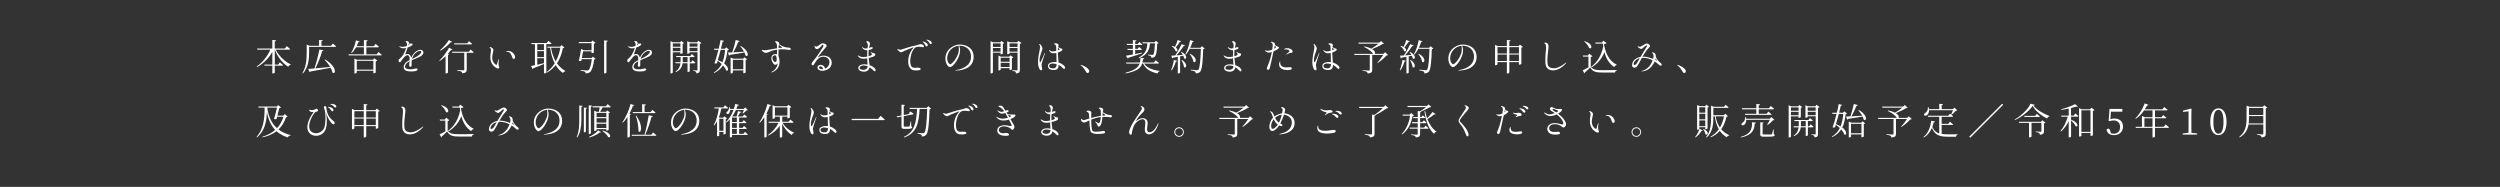 <?xml version="1.0" encoding="UTF-8"?><svg xmlns="http://www.w3.org/2000/svg" viewBox="0 0 1311 98"><rect x="0" y="0" width="1311" height="98" fill="#333333" stroke="none"/><defs><style>.cls-1{fill:#fff;}.cls-2{fill:none;isolation:isolate;}.cls-3{mix-blend-mode:multiply;opacity:.5;}</style></defs><g class="cls-2"><g id="_レイヤー_2"><g id="_レイヤー_4"><rect class="cls-3" width="1311" height="98"/><path class="cls-1" d="m144.55,26.04c1.75,3.38,4.95,6.35,7.94,7.73l-.04.19c-.54.06-1.04.44-1.27,1.05-2.92-1.78-5.54-4.99-7.08-8.98v7.86h1.75l.9-1.21s1.02.84,1.67,1.46c-.06.21-.25.31-.52.31h-3.8v3.59c0,.19-.54.48-1.04.48h-.25v-4.07h-4.05l-.15-.56h4.2v-6.75c-1.73,3.28-4.47,6.1-8.02,8.04l-.19-.29c3.16-2.19,5.77-5.54,7.19-8.86h-6.81l-.17-.58h8v-4.53l1.99.23c-.06.29-.21.48-.71.56v3.74h5.29l1-1.25s1.11.86,1.78,1.52c-.04.21-.23.31-.5.31h-7.14Z"/><path class="cls-1" d="m174.53,22.82s1.05.84,1.71,1.46c-.06.21-.23.31-.5.31h-13.66v2.88c0,3.18-.23,7.81-3.26,11.07l-.25-.21c1.99-3.34,2.26-7.31,2.26-10.86v-4.09l1.48.63h5.01v-3.07l1.96.21c-.04.27-.23.46-.71.52v2.34h5.04l.92-1.19Zm-4.07,8.34c6.54,3.93,5.58,8.21,3.89,6.9-.15-.79-.52-1.67-1-2.53-2.55.54-5.95,1.17-10.51,1.94-.13.23-.33.36-.52.4l-.71-1.73c.77-.04,1.9-.11,3.28-.23,1.04-3.05,2.03-7,2.59-9.94l2.17.42c-.06.25-.27.42-.71.44-.71,2.61-2.05,6.16-3.55,9.01,2.19-.17,4.89-.44,7.75-.73-.84-1.4-1.96-2.8-2.93-3.8l.25-.17Z"/><path class="cls-1" d="m198.47,27.27s1.07.86,1.73,1.48c-.06.21-.21.31-.48.31h-16.84l-.13-.58h8.08v-3.68h-4.1c-.65,1.17-1.46,2.24-2.32,3.03l-.27-.19c1.07-1.55,2.03-4.14,2.51-6.48l1.96.56c-.06.21-.29.36-.67.36-.25.71-.56,1.44-.9,2.15h3.8v-3.26l1.98.21c-.04.27-.23.46-.69.54v2.51h3.85l.98-1.19s1.09.82,1.75,1.46c-.04.21-.21.31-.5.31h-6.08v3.68h5.39l.98-1.21Zm-2.17,3.28l1.55,1.19c-.13.15-.44.33-.82.4v5.89c-.02.12-.65.4-1.06.4h-.19v-1.32h-8.69v1c0,.11-.52.42-1.06.42h-.17v-7.81l1.34.61h8.36l.73-.79Zm-.52,5.98v-4.64h-8.69v4.64h8.69Z"/><path class="cls-1" d="m221.72,28.53c-.58.79-1.57,1.3-2.46,1.67-.73.33-2.07.81-3.34,1.36-.12,1.05-.04,2.47-.06,2.78-.04.4-.4.71-.71.69-.31-.02-.56-.31-.58-.69,0-.21.12-1.23.19-2.21-.36.17-.71.38-1,.58-.96.67-1.46,1.71-1.36,2.42.1.77,1.09,1.09,1.73,1.17,1.52.13,2.05.04,3.24-.25,1.04-.25,1.46-.15,1.61.27.21.59-1.04.98-1.63,1.05-.73.12-1.76.17-3.01.04-2.19-.25-2.57-1.27-2.65-2.13-.06-.58.15-1.82,1.61-2.9.38-.27.9-.56,1.5-.84.02-.44.02-.82-.02-1.09-.13-1.04-.44-1.44-1.11-1.5-.82-.08-1.92,1.19-2.53,2.03-.15.21-.29.4-.44.59-.19.25-.61.88-.83,1.04-.21.15-.65-.08-.79-.36-.13-.31-.06-.86.15-1.11.29-.33,1.48-1.21,2.19-2.42.54-.92,1.17-2.24,1.57-3.57-.65.17-1.36.27-2.01.17-.65-.1-1.27-.58-1.59-.84-.06-.06-.1-.13-.06-.17.06-.1.25-.02.35.02.11.04.79.27,1.57.23.44-.04,1.23-.13,2.03-.42.04-.23.08-.44.12-.67.06-.48,0-1.07-.58-1.53-.1-.08-.12-.08-.08-.25.04-.17.19-.17.29-.17.12,0,1.07.13,1.25.36.1.17.12.46.08.79.21.21.67.29,1.11.23.17-.08.83-.19.9.13.11.38-.42.88-1.02,1.21-.27.13-.86.44-1.59.69-.34,1.11-.79,2.42-1.34,3.66.61-.33,1.28-.33,1.84-.17,1.09.29,1.4,1.86,1.4,1.86.29-.67.63-1.5,1.73-2.63.77-.81,2.15-1.67,3.3-1.52,1.25.17,1.73,1.44,1.02,2.4Zm-7.61-4.76c.21-.1.4-.23.59-.36-.02-.08-.06-.15-.19-.23-.08-.06-.15-.08-.23-.1-.04.21-.1.44-.17.69Zm6.67,3.07c-.63-.5-2.03.12-3.03,1.11-.81.81-1.23,1.46-1.69,2.93,0,.02-.02.04-.02.04.9-.42,1.88-.88,2.76-1.42,1.63-.96,2.46-2.26,1.98-2.67Z"/><path class="cls-1" d="m237.3,25.96c-.1.19-.27.27-.73.17-.44.63-1.02,1.34-1.69,2.09l.59.21c-.04.17-.23.31-.56.36v9.3c-.02.11-.56.42-1.04.42h-.21v-9.05c-.94.92-1.98,1.8-3.05,2.53l-.23-.23c2.03-1.9,4.1-4.8,5.1-6.77l1.8.96Zm-.21-3.99c-.12.19-.29.27-.73.17-1.17,1.36-3.28,3.22-5.39,4.43l-.21-.25c1.76-1.46,3.66-3.76,4.62-5.33l1.71.98Zm9.67,4.03s1.04.79,1.65,1.38c-.04.21-.23.31-.48.31h-3.18v8.8c0,1.04-.31,1.76-2.36,1.96-.04-.4-.21-.73-.54-.92-.36-.23-1.02-.4-2.15-.56v-.29s2.69.19,3.22.19c.42,0,.54-.12.54-.42v-8.77h-6.25l-.15-.56h8.8l.9-1.13Zm-8.5-2.7l-.15-.58h6.92l.9-1.11s1.02.79,1.63,1.38c-.04.21-.23.31-.5.31h-8.8Z"/><path class="cls-1" d="m256.71,24.74c.1-.21,1.05.1,1.53.52.38.36.52.67.5,1.07-.02.79-.81,2.82-.58,4.56.25,1.8,1.3,2.63,1.59,2.84.31.21.5.29.59.29.1-.02.21.02.31-.38.27-1.23.58-2.05.67-2.28.08-.21.21-.36.29-.35.08.02.04.25,0,.44-.27,1.25-.17,2.28-.13,2.69.04.4.33.9.35,1.11.02.21.04.5-.23.65-.25.17-1.23.04-2.55-1.15-.48-.44-1.65-1.78-1.86-3.78-.19-1.99.21-3.51.23-4.01.04-.48.13-.82.02-1.15-.11-.33-.34-.61-.65-.88-.06-.04-.12-.1-.08-.19Zm8.69,2.32c0-.08.04-.12.17-.15.12-.04,1.84-.65,3.38.79.77.73,1.15,1.69,1.17,2.17.04.5-.17,1.17-.92,1-.36-.1-.42-.38-.48-.56-.08-.17-.69-2.38-1.73-2.9-.59-.29-1.32-.23-1.44-.23-.08,0-.15-.06-.15-.11Z"/><path class="cls-1" d="m286.5,23.14v14.86c0,.13-.42.5-1.05.5h-.19v-4.95c-1.4.59-3.22,1.36-5.56,2.24-.08.25-.25.38-.44.44l-.77-1.63c.46-.08,1.17-.21,2.03-.4v-11.07h-1.78l-.13-.58h8.08l.9-1.11s1.02.79,1.67,1.38c-.06.21-.25.31-.52.31h-2.23Zm-1.25,0h-3.51v3.11h3.51v-3.11Zm-3.51,6.83h3.51v-3.16h-3.51v3.16Zm0,3.97c1.07-.23,2.28-.52,3.51-.82v-2.59h-3.51v3.41Zm14.23-8.96c-.15.15-.35.21-.77.25-.58,2.78-1.5,5.56-3.11,7.98,1.19,1.67,2.65,3.01,4.37,3.99l-.04.21c-.54.04-1,.36-1.15.88-1.55-1.04-2.84-2.44-3.87-4.14-1.17,1.5-2.65,2.84-4.55,3.91l-.25-.25c1.76-1.27,3.17-2.84,4.26-4.62-1.17-2.26-1.96-5.01-2.36-8.15h-1.34l-.17-.58h6.73l.81-.82,1.44,1.34Zm-6.98.06c.42,2.76,1.27,5.16,2.46,7.15,1.19-2.21,1.96-4.66,2.4-7.15h-4.85Z"/><path class="cls-1" d="m310.92,29.7l1.44,1.19c-.15.13-.38.23-.79.29-.35,3.13-1.15,5.85-2.19,6.64-.56.44-1.34.67-2.28.65.02-.35-.1-.69-.42-.86-.35-.23-1.36-.46-2.26-.59l.02-.33c1.04.1,2.86.27,3.32.27.42,0,.65-.06.88-.23.69-.54,1.36-2.92,1.71-5.72h-5.33l-.17.86c-.33.19-.63.21-1.3.06.46-1.92.96-4.72,1.19-6.27l1.4.71h4.07v-3.76h-6.6l-.17-.58h6.58l.69-.79,1.63,1.23c-.15.15-.48.33-.92.4v4.62c-.02.12-.63.38-1.02.38h-.19v-.96h-4.45c-.15.94-.38,2.3-.61,3.53h5.06l.73-.75Zm7.81-8.32c-.06.27-.21.48-.71.54v16.07c0,.19-.54.5-1,.5h-.23v-17.34l1.94.23Z"/><path class="cls-1" d="m341.61,28.53c-.58.79-1.57,1.3-2.46,1.67-.73.33-2.07.81-3.34,1.36-.12,1.05-.04,2.47-.06,2.78-.04.4-.4.71-.71.69-.31-.02-.56-.31-.58-.69,0-.21.12-1.23.19-2.21-.36.17-.71.38-1,.58-.96.67-1.46,1.71-1.36,2.42.1.77,1.09,1.09,1.73,1.17,1.52.13,2.05.04,3.24-.25,1.04-.25,1.46-.15,1.61.27.21.59-1.04.98-1.63,1.05-.73.12-1.76.17-3.01.04-2.19-.25-2.57-1.27-2.65-2.13-.06-.58.15-1.82,1.61-2.9.38-.27.9-.56,1.5-.84.02-.44.02-.82-.02-1.09-.13-1.04-.44-1.44-1.11-1.5-.82-.08-1.92,1.19-2.53,2.03-.15.21-.29.4-.44.59-.19.25-.61.88-.82,1.04-.21.15-.65-.08-.79-.36-.13-.31-.06-.86.15-1.11.29-.33,1.48-1.21,2.19-2.42.54-.92,1.17-2.24,1.57-3.57-.65.17-1.36.27-2.01.17-.65-.1-1.27-.58-1.59-.84-.06-.06-.1-.13-.06-.17.06-.1.25-.02.35.02.12.04.79.27,1.57.23.44-.04,1.23-.13,2.03-.42.04-.23.08-.44.12-.67.06-.48,0-1.07-.58-1.53-.1-.08-.11-.08-.08-.25.04-.17.19-.17.29-.17.12,0,1.07.13,1.25.36.1.17.12.46.08.79.21.21.67.29,1.11.23.17-.08.82-.19.9.13.11.38-.42.88-1.02,1.21-.27.13-.86.44-1.59.69-.35,1.11-.79,2.42-1.34,3.66.61-.33,1.28-.33,1.84-.17,1.09.29,1.4,1.86,1.4,1.86.29-.67.63-1.5,1.73-2.63.77-.81,2.15-1.67,3.3-1.52,1.25.17,1.73,1.44,1.02,2.4Zm-7.61-4.76c.21-.1.4-.23.59-.36-.02-.08-.06-.15-.19-.23-.08-.06-.15-.08-.23-.1-.04.21-.1.44-.17.69Zm6.67,3.07c-.63-.5-2.03.12-3.03,1.11-.81.81-1.23,1.46-1.69,2.93,0,.02-.02.04-.02.04.9-.42,1.88-.88,2.76-1.42,1.63-.96,2.46-2.26,1.98-2.67Z"/><path class="cls-1" d="m352.81,27.42v10.59c0,.19-.42.5-.98.5h-.23v-16.94l1.3.61h3.72l.63-.69,1.44,1.09c-.12.13-.36.29-.71.35v4.91c-.02.13-.61.4-1.02.4h-.17v-.82h-3.99Zm0-4.66v1.73h3.99v-1.73h-3.99Zm3.99,4.1v-1.8h-3.99v1.8h3.99Zm4.89,6.33v4.2c0,.08-.38.33-.96.33h-.19v-4.53h-2.59c-.21,1.67-.96,3.43-3.53,4.64l-.21-.25c1.84-1.3,2.44-2.86,2.63-4.39h-2.55l-.15-.56h2.74c.02-.25.02-.48.02-.73v-1.99h-2.21l-.15-.56h7.44l.82-1.02s.88.73,1.46,1.29c-.04.19-.21.29-.48.29h-2.09v2.72h.67l.81-1.02s.88.73,1.46,1.29c-.04.19-.23.29-.5.29h-2.44Zm-1.15-.56v-2.72h-2.51v1.99c0,.23,0,.48-.02.73h2.53Zm7.29-10.03c-.13.15-.46.33-.84.4v13.71c0,1-.21,1.61-1.8,1.78-.06-.38-.13-.75-.35-.9-.23-.21-.63-.36-1.32-.48v-.29s1.52.12,1.84.12c.31,0,.4-.12.4-.38v-9.15h-4.16v.36c0,.13-.52.4-1.04.4h-.17v-6.56l1.29.56h3.89l.63-.79,1.63,1.21Zm-6.23.15v1.73h4.16v-1.73h-4.16Zm4.16,4.1v-1.8h-4.16v1.8h4.16Z"/><path class="cls-1" d="m382.24,26.06c-.15.17-.33.23-.75.29-.29,2.47-.73,4.85-1.76,6.92,2.88,2.17,2.3,4.43,1.04,3.66-.25-.86-.86-1.78-1.63-2.63-1.02,1.59-2.49,2.97-4.64,4.01l-.19-.27c1.92-1.19,3.22-2.7,4.12-4.47-.67-.63-1.4-1.23-2.09-1.69-.13.48-.27.92-.4,1.32-.27.17-.77.19-1.29.02.59-1.59,1.42-4.41,2.09-7.08h-2.15l-.17-.58h2.46c.44-1.78.81-3.45.98-4.56l1.84.44c-.08.25-.27.4-.75.4-.17.92-.5,2.24-.88,3.72h2.03l.75-.75,1.4,1.23Zm-4.32.1c-.46,1.78-1,3.74-1.48,5.37.94.36,1.73.75,2.4,1.15.81-1.96,1.19-4.16,1.4-6.52h-2.32Zm10.49-2.03c5.03,2.78,3.99,6.2,2.55,5.04-.1-.52-.31-1.07-.58-1.65-1.9.35-4.35.79-7.6,1.25-.13.23-.31.36-.5.4l-.52-1.63c.54,0,1.3-.04,2.23-.08.71-2.01,1.42-4.58,1.8-6.5l2.11.56c-.08.23-.31.4-.73.4-.58,1.57-1.55,3.72-2.65,5.52,1.59-.1,3.57-.21,5.64-.33-.58-1.05-1.32-2.11-2-2.86l.23-.13Zm1.96,5.91l1.4,1.09c-.13.15-.35.25-.75.31v6.58c0,.1-.48.38-1.02.38h-.21v-1.5h-5.47v1.21c0,.1-.38.38-1,.38h-.19v-8.31l1.42.59h5.18l.63-.75Zm-.58,6.29v-4.97h-5.47v4.97h5.47Z"/><path class="cls-1" d="m414.67,25.75c-.06.56-.82.42-1.11.38-.25-.04-2.92-.44-5.29-.21-.04,1.17-.08,2.51-.06,3.47.4.77.58,1.96.56,3.45-.06,3.8-3.59,4.97-4.01,5.1-.13.06-.25.08-.29,0-.04-.1,0-.19.17-.27,2.97-1.32,3.15-4.41,3.15-4.41-.13.25-.73.73-1.17.71-.88,0-1.32-.98-1.5-1.34-.17-.36-.5-.79-.63-1.82-.1-.63.13-2.09,1.65-2.4.5-.11.92-.06,1.27.12.06-.42.1-1.17.08-2.51-2.3.33-2.95.67-4.33,1.27-.38.17-1.52.79-2.59.12-.46-.27-.84-.69-.96-.82-.15-.15-.21-.33-.13-.4.17-.17.48.08.98.13.52.04,1.25.06,2.01-.12.54-.11,3.05-.59,5.01-.9,0-.46-.04-.98-.06-1.55-.04-.69-.36-1.27-.61-1.48-.19-.15-.44-.21-.42-.36.02-.13.1-.19.25-.25.17-.06.63-.11,1.13.11.56.25.73.44.81.77.06.29-.02.46-.08.67.59.36,1.98,1.17,2.92,1.42,1.21.35,1.96.27,2.36.36.46.08,1,.21.92.77Zm-7.37,5.12c-.02-1.32-.44-1.94-.94-1.92-.23.02-1.61.5-1.3,1.75.29,1.25.92,1.82,1.53,1.82.38,0,.75-.33.71-1.65Zm2.63-6.25c-.15-.1-1.02-.73-1.52-1.09-.04.31-.08.92-.12,1.65.58-.08,1.06-.13,1.32-.13.21,0,.59-.04.61-.11.02-.06-.13-.19-.31-.31Z"/><path class="cls-1" d="m431.15,34.12c.58.17,1.34.94,1.52,1.75v.06l.08-.02c2.74-.98,3.24-5.35-.08-6.04-.38-.1-.71-.12-1-.12-1.19-.02-2.67.46-4.37,3.34-.21.35-.48.84-.71,1.04-.12.1-.27.1-.35.1-.23,0-.44-.11-.5-.21-.31-.44-.1-.9.19-1.38.08-.13.98-1.21,1.34-1.67.12-.15.19-.25.23-.27,1.27-1.59,3.03-4.33,3.97-5.85l.04-.08c.21-.33.54-.84.17-1.15-.02,0-.04-.02-.04-.02-.06-.06-.13-.1-.21-.12-.23-.06-.42.19-.54.36-.15.23-1.02,1.42-1.96,1.82-.17.08-.35.1-.52.1-.34,0-.98-.17-1.23-1.25-.08-.36-.04-.48-.04-.5.15-.08.27.1.35.21.06.1.29.23.54.23.08,0,.17-.02.25-.04.36-.12,1.07-.5,1.98-1.23.48-.38,1.05-.52,1.73-.4.42.08,1.21.35,1.4.86.15.4.06.75-.31,1.13-.23.25-3.87,4.62-4.22,5.26l-.1.19.19-.13c.33-.19,1.44-.96,3.03-.92.35,0,.71.04,1.05.13.42.08.82.21,1.19.38,2.63,1.28,2.51,5.08.1,6.54-1.38.84-3.36,1.3-4.83.46-1.52-.86-.75-2.72.88-2.69.23,0,.5.04.77.11Zm.42,2.11s.04-.04.02-.08c-.19-.73-.5-1.19-1.15-1.3-.1-.02-.17-.02-.27-.02-.56.02-.67.46-.67.71,0,.08.04.15.1.23.29.31,1.09.54,1.61.54.31.02.35-.04.36-.08Z"/><path class="cls-1" d="m458.91,37.38c-.27.12-.59-.15-.83-.36-.23-.21-1-1.02-2.07-1.69-.19,1-.9,2.28-3.05,2.26-1.5,0-2.88-.69-2.88-1.9s1.42-1.99,3.09-1.98c.46,0,1.09.06,1.8.21-.12-1.09-.19-2.19-.23-3.3-.88.17-1.78.27-2.49.19-1.52-.17-2.13-1.05-2.34-1.48-.08-.17-.08-.25-.04-.29.08-.06.19.04.31.11.19.13,1.32.86,2.74.75.5-.04,1.15-.1,1.8-.21,0-1.11.02-2.22.1-3.34-.46.04-.9,0-1.27-.15-.54-.21-1.17-.77-1.4-1.07-.08-.11-.17-.27-.11-.35.04-.04.15-.08.36.06.29.21.69.54,1.4.59.27.02.67-.04,1.13-.13.13-.84.31-1.75-.04-2.53-.15-.35-.65-.77-.61-.94.04-.21.33-.31.65-.25.35.08,1.29.48,1.29,1.32,0,.54-.35,1.52-.46,2.03-.02.06-.02.11-.04.17.5-.13.94-.27,1.11-.33.44-.13.75,0,.81.23.04.23-.06.58-.56.79-.33.13-.88.33-1.52.46-.08.75-.1,1.71-.08,3.03v.23c.58-.15,1.11-.35,1.48-.59.69-.48,0-.94-.29-1.42-.04-.06-.06-.11-.08-.19-.13-.35.19-.1.35.06.31.27.63.4,1.04.5.36.1.69.06.9.27.21.23.25,1.04-.65,1.46-.46.21-1.52.58-2.69.84.12,1.61.38,2.9.48,3.76,1.13.36,2.28.98,2.95,1.96.52.75.04,1.17-.08,1.21Zm-3.89-2.59c-.61-.27-1.28-.44-2.01-.46-1.46-.02-2.23.58-2.23,1.4,0,.38.79.9,1.98.9.79,0,2.17-.35,2.26-1.84Z"/><path class="cls-1" d="m482.39,24.53c-1.07-.15-2.17.25-2.36.36-.36.19-1.4,1.34-1.9,2.84-1.25,3.68-.84,6.12-.13,7.15.65.94,2.15.63,2.99.61.98-.04,1.82.1,1.8.71-.02.56-1.04.67-1.42.69-1.65.11-3.07.13-4.07-1.11-.88-1.09-1.02-2.24-1.04-3.59-.06-4.55,2.93-7.21,2.88-7.33-.04-.1-.27.04-.48.08-.81.21-3.61,1.44-4.41,1.75-.35.13-1.13.67-1.57.73-.86.12-1.9-1.21-1.98-1.32-.1-.11-.12-.27-.04-.36.12-.12.21-.06.38.02.17.08.69.46,1.36.31.67-.15,5.33-1.88,8.42-2.36.59-.08.88-.38,1.71-.56.59-.12,1.67.36,1.86.73.21.38.25.69-.15.86-.13.08-1.25-.13-1.86-.21Zm2.07-2.65c.27.08,2.03.61,2.05,1.8,0,.38-.12.56-.35.63s-.67-.04-.88-.5c-.23-.5-.65-1.27-1.11-1.55-.19-.11-.44-.25-.4-.38.06-.15.42-.06.69,0Zm2.01-1c.27.04,2.11.48,2.15,1.71.02.33-.15.42-.29.48-.23.1-.61.02-.88-.42-.27-.46-.75-1.15-1.23-1.38-.19-.1-.48-.21-.44-.35.04-.15.42-.1.69-.04Z"/><path class="cls-1" d="m510.53,30.68c-.65,6.18-8.15,6.23-8.57,6.29-.61.06-.96.06-.98-.08-.04-.11.5-.17.75-.21,2.13-.35,7.06-1.8,7.44-6.27.4-4.47-2.78-6.27-5.47-6.43-.25-.02-.5-.02-.75,0,.31.63,1.13,2.65-.27,5.95-1.55,3.66-3.8,5.39-4.58,5.29-.81-.1-2.17-1.61-2.32-3.99-.33-4.81,3.66-7.35,6.43-7.79,3.09-.5,8.96,1.02,8.32,7.23Zm-7.9-6.67c-2.36.27-4.68,1.82-5.58,4.56-1.04,3.16.58,4.87.96,5.06.36.19.84-.19.84-.19,2.23-1.63,3.47-4.78,3.72-5.66.25-.9.38-2.7.06-3.78Z"/><path class="cls-1" d="m520.68,27.63v10.38c0,.17-.42.5-1,.5h-.23v-16.94l1.32.61h3.76l.63-.69,1.44,1.09c-.12.13-.38.29-.71.35v5.18c-.02.12-.63.38-1.04.38h-.15v-.86h-4.03Zm0-4.87v1.84h4.03v-1.84h-4.03Zm4.03,4.32v-1.92h-4.03v1.92h4.03Zm6.64,3.03c-.12.15-.38.31-.71.36v5.85c-.02.13-.63.44-1.04.44h-.17v-1.04h-4.66v.81c0,.12-.5.4-1,.4h-.19v-7.79l1.27.59h4.41l.65-.73,1.44,1.09Zm-6.58.17v2.09h4.66v-2.09h-4.66Zm4.66,4.87v-2.21h-4.66v2.21h4.66Zm6.23-12.54c-.13.15-.46.33-.84.4v13.66c0,1.02-.19,1.67-2.01,1.86-.04-.4-.13-.75-.38-.94-.31-.21-.79-.36-1.65-.5v-.31s1.94.15,2.34.15c.36,0,.48-.11.48-.42v-8.88h-4.18v.42c0,.11-.54.38-1.06.38h-.17v-6.81l1.3.56h3.91l.63-.79,1.63,1.21Zm-6.25.15v1.84h4.18v-1.84h-4.18Zm4.18,4.32v-1.92h-4.18v1.92h4.18Z"/><path class="cls-1" d="m548.01,27.77c.04.08,0,.12-.06.31-.1.4-1.59,4.62-1.73,5.66-.08.77.35,2.28.31,2.55-.02.27-.17.54-.38.56-.21.04-.63,0-.92-.48-.27-.5-1.17-1.78-.81-5.5.12-1.17.33-2.34.56-3.49.19-.98.44-1.94.4-2.95-.02-.52-.33-.94-.38-1.05-.08-.13-.06-.25-.02-.29.1-.13.29-.06.46.1.29.27,1.32,1.38,1.21,2.36-.1.86-.52,1.71-.79,2.51-.36,1.04-.67,2.09-.69,3.2,0,.17-.08,1.5.33,1.36.48-.15,2.03-4.28,2.26-4.68.1-.15.19-.23.25-.15Zm10.45,8.13c-.21.29-.48.29-.82.08-.17-.1-.52-.48-.98-.92-.42-.38-.94-.73-1.52-1.02,0,1.17-.27,2.61-2.32,2.67-2.22.06-3.22-.77-3.26-2.03-.06-1.27,1.02-1.9,2.55-2.11.71-.1,1.34-.08,1.94,0-.02-.82-.06-2.92-.1-4.78-.69.15-1.42.23-2.09.11-.81-.13-1.59-1.09-1.69-1.28-.1-.21-.12-.29-.04-.36.1-.06.27.1.38.17.13.11.73.59,1.71.52.56-.04,1.15-.15,1.69-.31-.02-1.13-.04-2.01-.06-2.26-.06-.81-.79-1.13-.96-1.21-.15-.06-.17-.19-.13-.27.04-.1.25-.23,1.06-.21.81.02,1.3.73,1.32.98.04.23-.13.38-.29.84.29.29.79.73,1.19.82.59.13.92.11,1.02.42.1.31.06.71-.67,1.09-.31.17-.9.46-1.61.69,0,.46.02.86.02,1.11.02.65.17,2.7.27,4.12,1.42.42,2.4,1.19,2.84,1.61.27.25.94,1,.56,1.52Zm-4.37-2.28c-.67-.21-1.38-.31-2.07-.31-1.73.04-1.82.94-1.84,1.29-.13,1.25,1.92,1.28,2.49,1.21,1.19-.15,1.4-1.34,1.42-2.19Zm.67-7.25c.21-.08.4-.15.56-.23.17-.08.44-.21.25-.46-.12-.13-.48-.5-.77-.81-.04.35-.04.9-.04,1.5Z"/><path class="cls-1" d="m568.31,35.78c-.5-.61-1.09-1.19-1.34-1.36-.21-.15-.35-.23-.33-.33.04-.13.23-.08.48,0,.23.06,3.28,1.07,3.99,2.8.21.48.04,1.25-.65,1.4-.29.06-.63-.11-.96-.65-.08-.15-.77-1.34-1.19-1.86Z"/><path class="cls-1" d="m599.92,33.33c1.53,2.26,4.56,3.4,8.15,3.86l-.02.21c-.52.13-.88.52-1.06,1.13-3.62-.82-6.18-2.3-7.56-5.2h-.48c-.69,2.3-2.53,3.97-8.59,5.18l-.15-.36c4.83-1.29,6.66-2.78,7.37-4.81h-6.94l-.17-.56h7.29c.19-.73.27-1.53.31-2.42l1.96.21c-.04.25-.23.46-.65.5-.06.59-.13,1.17-.25,1.71h5.98l.94-1.17s1.06.82,1.73,1.42c-.06.21-.25.31-.52.31h-7.33Zm-9.55-4.1c.81-.11,2.13-.35,3.7-.65v-2.4h-2.74l-.15-.56h2.9v-2.05h-3.09l-.15-.56h3.24v-1.99l1.92.19c-.06.27-.23.44-.71.52v1.29h1.4l.79-1.04s.94.75,1.53,1.3c-.06.21-.25.29-.52.29h-3.2v2.05h1.25l.79-1s.94.71,1.5,1.25c-.06.21-.23.31-.5.31h-3.03v2.15l3.55-.71.08.33c-1.59.56-3.87,1.32-7.12,2.3-.08.23-.23.36-.4.44l-1.02-1.46Zm8.86-6.5l-.17-.58h6.39l.71-.75,1.44,1.19c-.13.13-.36.21-.75.29-.13,3.99-.52,6.12-1.25,6.81-.46.42-1.11.61-1.82.61,0-.36-.06-.67-.31-.88-.23-.19-.86-.35-1.48-.44l.02-.35c.65.06,1.76.15,2.15.15.33,0,.46-.04.61-.17.44-.4.71-2.42.86-5.89h-2.61c-.21,2.99-.94,5.81-5.66,7.84l-.27-.31c3.95-2.15,4.43-4.83,4.56-7.54h-2.44Z"/><path class="cls-1" d="m614.13,36.71c.59-1.34,1.17-3.38,1.44-5.27l1.73.46c-.08.23-.27.4-.69.42-.5,1.69-1.27,3.41-2.19,4.56l-.29-.17Zm5.39-9.53c3.68,1.92,2.63,4.41,1.44,3.47-.08-.44-.27-.94-.5-1.46-.5.11-1.04.23-1.61.35v8.55c0,.11-.42.42-1.02.42h-.19v-8.73c-.75.15-1.57.31-2.46.46-.12.23-.29.36-.5.38l-.4-1.44c.46,0,1.17-.04,2.05-.1,1.19-1.76,2.51-4.16,3.3-5.93l1.8.71c-.1.21-.36.36-.75.33-.88,1.42-2.34,3.34-3.74,4.85.98-.08,2.11-.17,3.3-.27-.31-.54-.65-1.07-.96-1.48l.23-.13Zm-.11-5.54c-.08.19-.31.35-.69.33-.65,1.02-1.4,2.11-2.15,2.92,1.53,1.15.84,2.51-.08,1.9-.27-.88-1.21-1.98-2.01-2.61l.19-.17c.61.17,1.09.38,1.48.61.5-1.02,1.02-2.4,1.42-3.66l1.84.69Zm.42,9.76c3.36,2.28,2.19,4.81,1.04,3.76-.1-1.15-.75-2.69-1.3-3.68l.27-.08Zm11.93-5.95c-.13.15-.38.27-.81.31-.15,6.04-.58,10.66-1.53,11.8-.58.63-1.34.92-2.36.92,0-.4-.08-.75-.38-.96-.35-.25-1.38-.46-2.28-.63l.02-.35c1.02.12,2.72.29,3.2.29.44,0,.59-.08.82-.29.75-.71,1.11-5.33,1.29-10.95h-5.83c-.61,1.19-1.3,2.24-2.05,3.07l-.29-.19c1.04-1.82,2.01-4.66,2.53-7.42l1.96.58c-.1.23-.31.38-.69.38-.35,1.05-.75,2.09-1.19,3.05h5.35l.75-.84,1.5,1.25Zm-7.71,2.74c4.33,2.19,3.11,5.31,1.78,4.18-.12-1.34-1.11-3.03-1.99-4.07l.21-.11Z"/><path class="cls-1" d="m650.73,37.38c-.27.12-.59-.15-.82-.36-.23-.21-1-1.02-2.07-1.69-.19,1-.9,2.28-3.05,2.26-1.5,0-2.88-.69-2.88-1.9s1.42-1.99,3.09-1.98c.46,0,1.09.06,1.8.21-.11-1.09-.19-2.19-.23-3.3-.88.17-1.78.27-2.49.19-1.52-.17-2.13-1.05-2.34-1.48-.08-.17-.08-.25-.04-.29.08-.06.19.04.31.11.19.13,1.32.86,2.74.75.5-.04,1.15-.1,1.8-.21,0-1.11.02-2.22.1-3.34-.46.04-.9,0-1.27-.15-.54-.21-1.17-.77-1.4-1.07-.08-.11-.17-.27-.12-.35.04-.04.15-.08.36.06.29.21.69.54,1.4.59.27.02.67-.04,1.13-.13.13-.84.31-1.75-.04-2.53-.15-.35-.65-.77-.61-.94.04-.21.33-.31.65-.25.35.08,1.28.48,1.28,1.32,0,.54-.34,1.52-.46,2.03-.02.06-.02.11-.04.17.5-.13.94-.27,1.11-.33.44-.13.75,0,.81.23.04.23-.06.58-.56.79-.33.13-.88.33-1.52.46-.08.75-.1,1.71-.08,3.03v.23c.58-.15,1.11-.35,1.48-.59.69-.48,0-.94-.29-1.42-.04-.06-.06-.11-.08-.19-.13-.35.19-.1.35.06.31.27.63.4,1.04.5.36.1.69.06.9.27.21.23.25,1.04-.65,1.46-.46.21-1.52.58-2.69.84.12,1.61.38,2.9.48,3.76,1.13.36,2.28.98,2.95,1.96.52.75.04,1.17-.08,1.21Zm-3.89-2.59c-.61-.27-1.29-.44-2.01-.46-1.46-.02-2.22.58-2.22,1.4,0,.38.79.9,1.98.9.79,0,2.17-.35,2.26-1.84Z"/><path class="cls-1" d="m670.66,24.79c.08.15.08.44-.36.77-.67.5-1.53,1.02-2.46,1.4-.71,3.3-1.71,7.88-1.92,8.55-.33,1.04-.56,1.25-1.09,1.07-.54-.19-.65-.77-.34-1.34.06-.13.61-1.42.94-2.34.54-1.44,1.11-3.32,1.53-5.62-.65.21-1.3.33-1.88.31-.42-.02-1.13-.4-1.63-.92-.15-.15-.12-.27-.12-.27.08-.11.23,0,.38.04.15.06,1.17.42,2.67-.1.19-.06.36-.13.56-.21.08-.04.15-.06.23-.1.08-.56.15-1.15.21-1.75.02-.15.1-.98-.1-1.38-.17-.38-.75-.65-.81-.73-.06-.08-.08-.12-.04-.21.04-.15.92,0,1.32.23.4.21.98.46.83,1.3l.02.02s.31.44.77.67c.21.11.46.21.71.27.19.06.46.11.58.33Zm-1.57,0c0-.23-.25-.46-.44-.69l-.15-.15c-.08.33-.19.88-.35,1.57.19-.1.36-.19.56-.29.15-.1.38-.21.38-.44Zm8.31,10.91c.31,1-1.3,1.05-2.65,1.04-1.63-.04-3.15-.63-3.7-1.73-.56-1.09-.15-2.17-.1-2.36.1-.29.27-.5.38-.48.11.04.02.25,0,.63-.02.17-.06,1.13.71,1.8.5.46,1.65.9,3.2.71,1.59-.17,1.98-.11,2.15.38Zm.48-8.4c-.17.4-1.3.44-1.9.63-.4.13-.9.42-1.13.56-.12.08-.29.1-.31.04-.02-.04-.04-.1.04-.19.11-.15.98-.71,1.4-1.19.13-.15.23-.27.23-.4,0-.11-.19-.29-.27-.36-.67-.52-1.67-.52-2.11-.44-.21.02-.36-.06-.4-.13-.04-.1.06-.23.17-.27,1.38-.58,2.82-.15,3.49.31.67.46.86,1.27.79,1.46Z"/><path class="cls-1" d="m691.88,27.77c.04.08,0,.12-.06.31-.1.4-1.59,4.62-1.73,5.66-.08.77.35,2.28.31,2.55-.02.27-.17.54-.38.56-.21.04-.63,0-.92-.48-.27-.5-1.17-1.78-.81-5.5.12-1.17.33-2.34.56-3.49.19-.98.44-1.94.4-2.95-.02-.52-.33-.94-.38-1.05-.08-.13-.06-.25-.02-.29.1-.13.29-.06.46.1.29.27,1.32,1.38,1.21,2.36-.1.86-.52,1.71-.79,2.51-.36,1.04-.67,2.09-.69,3.2,0,.17-.08,1.5.33,1.36.48-.15,2.03-4.28,2.26-4.68.1-.15.19-.23.25-.15Zm10.45,8.13c-.21.29-.48.29-.82.08-.17-.1-.52-.48-.98-.92-.42-.38-.94-.73-1.52-1.02,0,1.17-.27,2.61-2.32,2.67-2.23.06-3.22-.77-3.26-2.03-.06-1.27,1.02-1.9,2.55-2.11.71-.1,1.34-.08,1.94,0-.02-.82-.06-2.92-.1-4.78-.69.15-1.42.23-2.09.11-.81-.13-1.59-1.09-1.69-1.28-.1-.21-.12-.29-.04-.36.1-.06.27.1.38.17.13.11.73.59,1.71.52.56-.04,1.15-.15,1.69-.31-.02-1.13-.04-2.01-.06-2.26-.06-.81-.79-1.13-.96-1.21-.15-.06-.17-.19-.13-.27.04-.1.25-.23,1.05-.21.81.02,1.3.73,1.32.98.04.23-.13.38-.29.84.29.29.79.73,1.19.82.59.13.92.11,1.02.42.1.31.06.71-.67,1.09-.31.17-.9.46-1.61.69,0,.46.02.86.02,1.11.02.65.17,2.7.27,4.12,1.42.42,2.4,1.19,2.84,1.61.27.25.94,1,.56,1.52Zm-4.37-2.28c-.67-.21-1.38-.31-2.07-.31-1.73.04-1.82.94-1.84,1.29-.13,1.25,1.92,1.28,2.49,1.21,1.19-.15,1.4-1.34,1.42-2.19Zm.67-7.25c.21-.08.4-.15.56-.23.17-.08.44-.21.25-.46-.12-.13-.48-.5-.77-.81-.04.35-.04.9-.04,1.5Z"/><path class="cls-1" d="m727.88,28.86c-.15.13-.36.19-.79.21-1.04,1.25-3.07,2.93-4.6,3.93l-.21-.15c.98-1.04,2.32-2.74,3.11-4.03h-5.79v7.81c0,1.02-.29,1.73-2.36,1.92-.04-.4-.21-.73-.52-.92-.36-.23-1.02-.4-2.15-.54v-.29s2.69.19,3.2.19c.4,0,.54-.13.54-.42v-7.75h-8.02l-.15-.58h9.95c-.61-.98-2.32-2.53-4.76-3.61l.12-.31c1.61.31,2.8.75,3.66,1.19,1.21-.71,2.78-1.75,3.82-2.61h-10.43l-.17-.56h10.99l.94-.84,1.5,1.44c-.15.13-.4.17-.86.19-1.27.86-3.61,1.92-5.39,2.61,1.67,1.02,1.8,2.13,1.36,2.49h4.62l.88-.84,1.52,1.46Z"/><path class="cls-1" d="m734.02,36.71c.59-1.34,1.17-3.38,1.44-5.27l1.73.46c-.08.23-.27.4-.69.42-.5,1.69-1.27,3.41-2.19,4.56l-.29-.17Zm5.39-9.53c3.68,1.92,2.63,4.41,1.44,3.47-.08-.44-.27-.94-.5-1.46-.5.11-1.04.23-1.61.35v8.55c0,.11-.42.42-1.02.42h-.19v-8.73c-.75.15-1.57.31-2.46.46-.12.23-.29.36-.5.38l-.4-1.44c.46,0,1.17-.04,2.05-.1,1.19-1.76,2.51-4.16,3.3-5.93l1.8.71c-.1.21-.36.36-.75.33-.88,1.42-2.34,3.34-3.74,4.85.98-.08,2.11-.17,3.3-.27-.31-.54-.65-1.07-.96-1.48l.23-.13Zm-.11-5.54c-.08.19-.31.35-.69.33-.65,1.02-1.4,2.11-2.15,2.92,1.53,1.15.84,2.51-.08,1.9-.27-.88-1.21-1.98-2.01-2.61l.19-.17c.61.17,1.09.38,1.48.61.5-1.02,1.02-2.4,1.42-3.66l1.84.69Zm.42,9.76c3.36,2.28,2.19,4.81,1.04,3.76-.1-1.15-.75-2.69-1.3-3.68l.27-.08Zm11.93-5.95c-.13.15-.38.27-.81.31-.15,6.04-.58,10.66-1.53,11.8-.58.63-1.34.92-2.36.92,0-.4-.08-.75-.38-.96-.35-.25-1.38-.46-2.28-.63l.02-.35c1.02.12,2.72.29,3.2.29.44,0,.59-.08.82-.29.75-.71,1.11-5.33,1.29-10.95h-5.83c-.61,1.19-1.3,2.24-2.05,3.07l-.29-.19c1.04-1.82,2.01-4.66,2.53-7.42l1.96.58c-.1.23-.31.38-.69.38-.34,1.05-.75,2.09-1.19,3.05h5.35l.75-.84,1.5,1.25Zm-7.71,2.74c4.33,2.19,3.11,5.31,1.78,4.18-.11-1.34-1.11-3.03-1.99-4.07l.21-.11Z"/><path class="cls-1" d="m774.28,30.68c-.65,6.18-8.15,6.23-8.57,6.29-.61.06-.96.06-.98-.08-.04-.11.5-.17.75-.21,2.13-.35,7.06-1.8,7.44-6.27.4-4.47-2.78-6.27-5.47-6.43-.25-.02-.5-.02-.75,0,.31.63,1.13,2.65-.27,5.95-1.55,3.66-3.8,5.39-4.58,5.29-.81-.1-2.17-1.61-2.32-3.99-.33-4.81,3.66-7.35,6.43-7.79,3.09-.5,8.96,1.02,8.32,7.23Zm-7.9-6.67c-2.36.27-4.68,1.82-5.58,4.56-1.04,3.16.58,4.87.96,5.06.36.19.84-.19.84-.19,2.22-1.63,3.47-4.78,3.72-5.66.25-.9.38-2.7.06-3.78Z"/><path class="cls-1" d="m798.61,24.6c-.13.15-.44.31-.81.38v8.55c-.02.11-.67.42-1.09.42h-.19v-1.38h-5.03v5.43c0,.19-.56.54-1.04.54h-.25v-5.96h-4.93v1.19c0,.13-.52.44-1.05.44h-.21v-10.68l1.38.63h4.81v-3.2l1.98.23c-.06.27-.21.46-.69.54v2.44h4.85l.69-.79,1.57,1.23Zm-13.33.13v3.34h4.93v-3.34h-4.93Zm4.93,7.27v-3.4h-4.93v3.4h4.93Zm1.29-7.27v3.34h5.03v-3.34h-5.03Zm5.03,7.27v-3.4h-5.03v3.4h5.03Z"/><path class="cls-1" d="m821.15,33.27c-2,2.24-4.97,4.1-7.79,3.53-1.84-.38-2.92-1.53-2.97-4.26-.12-4.22.5-6.23.36-8.11-.11-1.3-.44-1.48-.79-1.67-.15-.1-.23-.35.13-.4.36-.06.75.02,1.09.19.75.35.94,1.53.86,2.21-.04.35-.12.88-.15,1.38-.29,2.69-.54,4.55-.4,6.66.13,2.22,1.04,2.67,2.49,2.93.96.19,3.05.31,6.94-2.7.15-.11.36-.27.44-.19.08.1-.08.27-.23.44Z"/><path class="cls-1" d="m834.19,35.04c1.32,1.53,2.78,1.76,6.08,1.76,2.24,0,5.27,0,7.58-.08v.27c-.56.1-.88.46-.96,1.05h-6.6c-3.49,0-5.02-.44-6.39-2.65-.79.84-2.05,2.01-2.82,2.63.04.27-.04.38-.23.48l-.88-1.63c.75-.33,1.92-.92,3.01-1.52v-5.66h-2.82l-.11-.58h2.67l.73-.98,1.67,1.38c-.13.13-.4.29-.92.35v5.16Zm-3.24-13.48c4.8,1.48,3.87,4.6,2.38,3.62-.35-1.15-1.57-2.63-2.57-3.47l.19-.15Zm3.49,13.43c3.09-2.26,5.43-6.02,6.31-10.7-.08-.46-.13-.94-.19-1.44h-3.82l-.17-.56h3.51l.67-.98,1.8,1.3c-.25.27-.75.42-1.42.46.71,4.55,2.53,8.78,6.66,10.86l-.08.21c-.54.13-1,.54-1.19,1.04-2.7-1.78-4.24-4.43-5.16-7.84-1.21,3.2-3.55,6.08-6.69,7.94l-.23-.29Z"/><path class="cls-1" d="m871.23,34.37c-.31.25-.65.02-1.02-.19-.17-.1-1.07-1.02-2.49-1.94-.17.4-.4.82-.67,1.27-1.53,2.53-3.61,3.76-6.02,3.93-.33.02-.27-.06-.25-.15,0-.08.13-.04.38-.11,1.4-.38,3.64-1.5,5.04-4.51.15-.35.29-.71.42-1.05-1.4-.75-3.15-1.34-5.1-1.3-.17,0-.34.02-.52.02-.81,1.57-2.21,4.35-2.82,4.78-.86.61-1.65.42-2.07-.1-.48-.63-.31-2.11.65-3.3.5-.61,1.73-1.55,3.55-1.9,1.23-2.09,2.65-4.47,3.07-5.08.23-.33.5-.73.19-.92-.23-.13-.44.08-.67.23-.5.36-1.36,1.23-1.65,1.38-.27.17-.42.38-.94.17-.54-.21-1.21-.73-1.38-.92-.17-.19-.12-.29-.06-.36.08-.08.21-.06.35,0,.13.08.56.31,1,.15.44-.15,1.73-1,2.36-1.3.63-.33,1.25-.54,1.98-.02.71.5.84,1.04.63,1.27-.1.1-.17.29-.48.59-1.38,1.32-2.67,3.51-3.2,4.41-.04.08-.1.17-.17.31.15-.02.31-.02.44-.02,1.5.02,3.38.5,5.1,1.19.29-.98.36-1.92,0-2.55-.15-.25-.61-.77-.52-.9.11-.15.79.19,1.07.27.56.17.98.98.9,2.22.56,1.04,1.28,2.09,2.11,2.8.17.12.35.25.48.36.63.5.61,1.04.31,1.29Zm-11.32-3.86c-1.4.33-2.55,1.11-3.09,2.38-.29.65-.13,1.05.1,1.15.25.08.94-.06,1.46-.92.19-.31.81-1.36,1.53-2.61Zm8.13.86c.36.15.71.35,1.04.52l-.84-1.25c-.06.23-.12.48-.19.73Z"/><path class="cls-1" d="m881.17,35.78c-.5-.61-1.09-1.19-1.34-1.36-.21-.15-.35-.23-.33-.33.04-.13.23-.08.48,0,.23.06,3.28,1.07,3.99,2.8.21.48.04,1.25-.65,1.4-.29.06-.63-.11-.96-.65-.08-.15-.77-1.34-1.19-1.86Z"/><path class="cls-1" d="m150.82,61.18c-.15.19-.35.23-.81.27-.86,2.49-2.09,4.68-3.95,6.44,1.75,1.34,3.88,2.32,6.39,2.99l-.08.23c-.63,0-1.19.35-1.5.96-2.34-.79-4.3-1.84-5.87-3.26-1.84,1.42-4.22,2.53-7.27,3.22l-.17-.31c2.78-.84,5.01-2.05,6.75-3.59-2.21-2.28-3.59-5.35-4.32-9.4-.27,5.49-1.21,9.88-5.22,13.33l-.25-.21c3.63-4.24,4.24-9.24,4.24-15.44h-3.15l-.17-.56h9.72l.67-.75,1.53,1.25c-.15.15-.48.27-.88.31-.23.96-.61,2.53-1,3.99h3.05l.86-.81,1.4,1.32Zm-10.7-4.76c.69,4.81,2.38,8.34,5.14,10.8,1.57-1.67,2.67-3.68,3.36-6h-3.26c-.11.42-.23.82-.35,1.19-.33.13-.73.15-1.32,0,.56-1.88,1.19-4.32,1.57-5.98h-5.14Z"/><path class="cls-1" d="m163.16,57.75c.9.06,1.42-.06,2.61-.69.48-.25.9.4,1,.73.12.31-.21.67-.96.84-.82.19-1.75,1.63-2.59,3.41-1,2.09-2.19,6.1.81,7.46,2.78,1.25,5.49-.81,6.04-2.61.9-2.88.58-7.46.46-8.11-.1-.58-.59-2.01-.65-2.26-.04-.25-.04-1,.61-.9.69.08.63.67.73,1.53.5,4.09,2.78,5.58,3.95,6.58.36.33.56,1.15,0,1.38-.58.27-1-.33-1.23-.52-.65-.56-1.17-1.44-1.59-2.19-.52-.94-.94-1.9-1.3-2.9.44,3.13.56,5.66-.25,8.13-1.65,5.12-9.8,4.76-9.63-1.15.12-4.05,3.68-8,3.28-7.86-.56.17-1.25.19-1.82-.17-.35-.23-.61-.71-.56-.84.06-.15.48.1,1.09.13Zm9.46-1.67c.29.04,2.09.38,2.24,1.55.04.38-.04.58-.27.67-.23.12-.67.04-.94-.4-.29-.46-.79-1.17-1.29-1.42-.19-.08-.46-.19-.44-.33.04-.17.42-.11.69-.08Zm1.27-1.61c.29,0,2.17.08,2.46,1.27.08.33-.08.46-.19.54-.21.13-.61.13-.94-.25-.36-.38-.96-.98-1.5-1.11-.21-.06-.5-.12-.5-.25.02-.17.42-.19.67-.19Z"/><path class="cls-1" d="m199.16,58.17c-.13.15-.44.31-.81.38v8.55c-.02.11-.67.42-1.09.42h-.19v-1.38h-5.02v5.43c0,.19-.56.54-1.04.54h-.25v-5.96h-4.93v1.19c0,.13-.52.44-1.05.44h-.21v-10.68l1.38.63h4.81v-3.2l1.98.23c-.06.27-.21.46-.69.54v2.44h4.85l.69-.79,1.57,1.23Zm-13.33.13v3.34h4.93v-3.34h-4.93Zm4.93,7.27v-3.4h-4.93v3.4h4.93Zm1.29-7.27v3.34h5.02v-3.34h-5.02Zm5.02,7.27v-3.4h-5.02v3.4h5.02Z"/><path class="cls-1" d="m221.7,66.84c-2,2.24-4.97,4.1-7.79,3.53-1.84-.38-2.92-1.53-2.97-4.26-.12-4.22.5-6.23.36-8.11-.11-1.3-.44-1.48-.79-1.67-.15-.1-.23-.35.13-.4.36-.06.75.02,1.09.19.75.35.94,1.53.86,2.21-.04.35-.12.88-.15,1.38-.29,2.69-.54,4.55-.4,6.66.13,2.22,1.04,2.67,2.49,2.93.96.19,3.05.31,6.94-2.7.15-.11.36-.27.44-.19.08.1-.08.27-.23.44Z"/><path class="cls-1" d="m234.75,68.61c1.32,1.53,2.78,1.76,6.08,1.76,2.24,0,5.27,0,7.58-.08v.27c-.56.1-.88.46-.96,1.05h-6.6c-3.49,0-5.02-.44-6.39-2.65-.79.84-2.05,2.01-2.82,2.63.04.27-.04.38-.23.48l-.88-1.63c.75-.33,1.92-.92,3.01-1.52v-5.66h-2.82l-.12-.58h2.67l.73-.98,1.67,1.38c-.13.13-.4.29-.92.35v5.16Zm-3.24-13.48c4.8,1.48,3.87,4.6,2.38,3.62-.35-1.15-1.57-2.63-2.57-3.47l.19-.15Zm3.49,13.43c3.09-2.26,5.43-6.02,6.31-10.7-.08-.46-.13-.94-.19-1.44h-3.82l-.17-.56h3.51l.67-.98,1.8,1.3c-.25.27-.75.42-1.42.46.71,4.55,2.53,8.78,6.66,10.86l-.08.21c-.54.13-1,.54-1.19,1.04-2.7-1.78-4.24-4.43-5.16-7.84-1.21,3.2-3.55,6.08-6.69,7.94l-.23-.29Z"/><path class="cls-1" d="m271.79,67.93c-.31.25-.65.02-1.02-.19-.17-.1-1.07-1.02-2.49-1.94-.17.4-.4.82-.67,1.27-1.53,2.53-3.61,3.76-6.02,3.93-.33.02-.27-.06-.25-.15,0-.08.13-.04.38-.11,1.4-.38,3.64-1.5,5.04-4.51.15-.35.29-.71.42-1.05-1.4-.75-3.15-1.34-5.1-1.3-.17,0-.34.02-.52.02-.81,1.57-2.21,4.35-2.82,4.78-.86.61-1.65.42-2.07-.1-.48-.63-.31-2.11.65-3.3.5-.61,1.73-1.55,3.55-1.9,1.23-2.09,2.65-4.47,3.07-5.08.23-.33.5-.73.19-.92-.23-.13-.44.08-.67.23-.5.36-1.36,1.23-1.65,1.38-.27.17-.42.38-.94.17-.54-.21-1.21-.73-1.38-.92-.17-.19-.12-.29-.06-.36.08-.08.21-.06.35,0,.13.08.56.31,1,.15.44-.15,1.73-1,2.36-1.3.63-.33,1.25-.54,1.98-.02.71.5.84,1.04.63,1.27-.1.1-.17.29-.48.59-1.38,1.32-2.67,3.51-3.2,4.41-.04.08-.1.17-.17.31.15-.02.31-.02.44-.02,1.5.02,3.38.5,5.1,1.19.29-.98.36-1.92,0-2.55-.15-.25-.61-.77-.52-.9.11-.15.79.19,1.07.27.56.17.98.98.9,2.22.56,1.04,1.29,2.09,2.11,2.8.17.12.35.25.48.36.63.5.61,1.04.31,1.29Zm-11.32-3.86c-1.4.33-2.55,1.11-3.09,2.38-.29.65-.13,1.05.1,1.15.25.08.94-.06,1.46-.92.19-.31.81-1.36,1.53-2.61Zm8.13.86c.36.15.71.35,1.04.52l-.84-1.25c-.06.23-.12.48-.19.73Z"/><path class="cls-1" d="m294.73,64.25c-.65,6.18-8.15,6.23-8.57,6.29-.61.06-.96.06-.98-.08-.04-.11.5-.17.75-.21,2.13-.35,7.06-1.8,7.44-6.27.4-4.47-2.78-6.27-5.47-6.43-.25-.02-.5-.02-.75,0,.31.63,1.13,2.65-.27,5.95-1.55,3.66-3.8,5.39-4.58,5.29-.81-.1-2.17-1.61-2.32-3.99-.33-4.81,3.66-7.35,6.43-7.79,3.09-.5,8.96,1.02,8.32,7.23Zm-7.9-6.67c-2.36.27-4.68,1.82-5.58,4.56-1.04,3.16.58,4.87.96,5.06.36.19.84-.19.84-.19,2.22-1.63,3.47-4.78,3.72-5.66.25-.9.38-2.7.06-3.78Z"/><path class="cls-1" d="m303.78,55.33l1.76.17c-.06.27-.19.46-.67.54v6.75c-.02,3.36-.4,6.75-2.17,9.26l-.31-.19c1.21-2.53,1.38-5.77,1.38-9.07v-7.46Zm2.38,1.07l1.67.19c-.06.23-.21.4-.59.48v11.91c0,.17-.46.42-.86.42h-.21v-13Zm3.68,13.46c0,.17-.48.44-.88.44h-.23v-15.08l1.8.21c-.04.25-.19.44-.69.52v13.91Zm-.98,1.92c1.76-.75,3.8-2.11,4.81-3.43l1.57.94c-.12.17-.33.21-.65.1-1.19,1.11-3.55,2.17-5.6,2.7l-.13-.31Zm9.78-17.17s1.06.81,1.67,1.4c-.04.21-.23.31-.5.31h-3.84c-.38.82-.84,1.71-1.29,2.32h3.11l.65-.73,1.46,1.11c-.12.13-.38.27-.71.33v8.73c-.02.12-.63.44-1.05.44h-.17v-.81h-5.12v.52c0,.13-.5.44-1.02.44h-.21v-10.65l1.32.61h1.13c.15-.63.29-1.55.4-2.32h-3.64l-.15-.58h7.06l.9-1.13Zm-5.79,4.58v2.24h5.12v-2.24h-5.12Zm0,5.1h5.12v-2.3h-5.12v2.3Zm5.12,2.84v-2.26h-5.12v2.26h5.12Zm-1.94,1.32c4.97,1.25,4.39,4.2,2.95,3.45-.52-1.07-2.01-2.47-3.15-3.26l.19-.19Z"/><path class="cls-1" d="m332.65,55.16c-.08.21-.31.36-.73.35-.52,1.44-1.13,2.8-1.82,4.09l.77.29c-.06.17-.25.31-.58.36v11.41c-.02.11-.54.42-1.02.42h-.23v-10.74c-.75,1.15-1.57,2.17-2.42,2.99l-.27-.19c1.67-2.32,3.36-5.96,4.32-9.61l1.98.63Zm9.82,14.31s1.07.82,1.73,1.44c-.06.21-.25.31-.5.31h-12.33l-.13-.56h6.73c.88-3.03,1.76-7.21,2.23-10.22l2.15.46c-.06.25-.27.44-.71.46-.67,2.63-1.94,6.39-3.28,9.3h3.18l.94-1.19Zm-5.73-10.72v-4.14l1.98.21c-.04.27-.23.46-.71.52v3.41h3.16l.92-1.15s1.04.82,1.69,1.42c-.06.21-.23.31-.5.31h-11.37l-.15-.58h4.99Zm-3.13,1.86c4.09,5.64,2.32,9.82,1.23,8.23-.04-1.94-.33-5.58-1.52-8.09l.29-.13Z"/><path class="cls-1" d="m366.66,64.25c-.65,6.18-8.15,6.23-8.57,6.29-.61.06-.96.06-.98-.08-.04-.11.5-.17.75-.21,2.13-.35,7.06-1.8,7.44-6.27.4-4.47-2.78-6.27-5.47-6.43-.25-.02-.5-.02-.75,0,.31.63,1.13,2.65-.27,5.95-1.55,3.66-3.8,5.39-4.58,5.29-.81-.1-2.17-1.61-2.32-3.99-.33-4.81,3.66-7.35,6.43-7.79,3.09-.5,8.96,1.02,8.32,7.23Zm-7.9-6.67c-2.36.27-4.68,1.82-5.58,4.56-1.04,3.16.58,4.87.96,5.06.36.19.84-.19.84-.19,2.22-1.63,3.47-4.78,3.72-5.66.25-.9.38-2.7.06-3.78Z"/><path class="cls-1" d="m381.32,62.1c-.13.13-.4.29-.75.35v7.69c-.02.1-.61.36-1.02.36h-.17v-1.32h-2.21v1.86c0,.1-.4.38-.98.38h-.17v-7.83c-.42.77-.9,1.5-1.44,2.19l-.29-.25c1.4-2.42,2.19-5.54,2.65-8.65h-2.26l-.13-.58h4.78l.88-1.07s.98.77,1.61,1.34c-.06.21-.23.31-.5.31h-3.07c-.29,1.65-.69,3.2-1.27,4.64l.42.19h1.82l.63-.73,1.46,1.11Zm-1.94,6.5v-6.35h-2.21v6.35h2.21Zm11.26.54s.94.75,1.52,1.32c-.04.21-.21.31-.46.31h-7.81v.9c0,.1-.36.4-.96.4h-.19v-9.46c-.56.58-1.15,1.13-1.82,1.61l-.23-.21c1.75-1.67,3.05-4.03,3.93-6.33h-1.75c-.02.88-.31,1.53-.65,1.88-.38.31-1.02.38-1.25-.02-.17-.38.02-.79.4-1.02.52-.4,1-1.44.96-2.36h.33c.1.35.15.65.17.96h1.98c.33-.9.58-1.8.75-2.63l1.94.56c-.08.23-.25.35-.75.35-.17.56-.38,1.13-.61,1.73h3.87l.77-.79,1.4,1.36c-.15.15-.33.17-.71.19-.44.48-1.25,1.21-1.78,1.61l-.27-.11c.17-.44.44-1.13.63-1.71h-4.14c-.5,1.11-1.11,2.26-1.88,3.34l.1.04h2.13c.29-.82.56-1.96.71-2.78l1.86.42c-.08.23-.29.4-.69.4-.34.61-.82,1.32-1.32,1.96h2.65l.82-.98s.92.69,1.5,1.23c-.06.21-.23.31-.5.31h-3.7v2.38h1.65l.79-.98s.88.69,1.44,1.25c-.06.21-.23.31-.5.31h-3.38v2.47h1.78l.79-1s.88.71,1.44,1.25c-.04.21-.23.31-.48.31h-3.53v2.59h2.22l.84-1.05Zm-6.75-7.52v2.38h2.51v-2.38h-2.51Zm2.51,2.95h-2.51v2.47h2.51v-2.47Zm-2.51,5.62h2.51v-2.59h-2.51v2.59Z"/><path class="cls-1" d="m404.39,55.16c-.06.23-.29.4-.71.38-.5,1.44-1.09,2.78-1.78,4.05l.73.27c-.08.15-.25.27-.59.33v11.49c-.02.11-.54.42-1,.42h-.23v-10.65c-.73,1.11-1.52,2.07-2.34,2.9l-.27-.19c1.63-2.3,3.28-5.97,4.24-9.61l1.96.61Zm5.98,9.23c1.32,2.28,3.82,4.24,5.98,5.18l-.04.21c-.52.06-.92.4-1.11,1.02-1.96-1.25-3.84-3.34-5.01-5.89v6.81c0,.11-.44.44-1.04.44h-.21v-6.27c-1.4,2.15-3.45,3.89-6,5.18l-.19-.29c2.42-1.61,4.37-3.95,5.49-6.39h-5.1l-.15-.56h5.97v-2.67h-2.59v.71c0,.13-.54.42-1.05.42h-.19v-7.17l1.34.61h6.27l.71-.79,1.55,1.21c-.11.15-.42.33-.82.4v5.1c-.02.11-.63.38-1.06.38h-.19v-.88h-2.72v2.67h3.36l.9-1.13s1.04.79,1.67,1.38c-.06.21-.23.31-.5.31h-5.26Zm-4.01-3.78h6.56v-4.3h-6.56v4.3Z"/><path class="cls-1" d="m428.12,61.34c.04.08,0,.12-.06.31-.1.4-1.59,4.62-1.73,5.66-.08.77.35,2.28.31,2.55-.02.27-.17.54-.38.56-.21.04-.63,0-.92-.48-.27-.5-1.17-1.78-.81-5.5.12-1.17.33-2.34.56-3.49.19-.98.44-1.94.4-2.95-.02-.52-.33-.94-.38-1.05-.08-.13-.06-.25-.02-.29.1-.13.29-.06.46.1.29.27,1.32,1.38,1.21,2.36-.1.86-.52,1.71-.79,2.51-.36,1.04-.67,2.09-.69,3.2,0,.17-.08,1.5.33,1.36.48-.15,2.03-4.28,2.26-4.68.1-.15.19-.23.25-.15Zm10.45,8.13c-.21.29-.48.29-.82.08-.17-.1-.52-.48-.98-.92-.42-.38-.94-.73-1.52-1.02,0,1.17-.27,2.61-2.32,2.67-2.23.06-3.22-.77-3.26-2.03-.06-1.27,1.02-1.9,2.55-2.11.71-.1,1.34-.08,1.94,0-.02-.82-.06-2.92-.1-4.78-.69.15-1.42.23-2.09.11-.81-.13-1.59-1.09-1.69-1.28-.1-.21-.12-.29-.04-.36.1-.06.27.1.38.17.13.11.73.59,1.71.52.56-.04,1.15-.15,1.69-.31-.02-1.13-.04-2.01-.06-2.26-.06-.81-.79-1.13-.96-1.21-.15-.06-.17-.19-.13-.27.04-.1.25-.23,1.05-.21.81.02,1.3.73,1.32.98.04.23-.13.38-.29.84.29.29.79.73,1.19.82.59.13.92.11,1.02.42.1.31.06.71-.67,1.09-.31.17-.9.46-1.61.69,0,.46.02.86.02,1.11.02.65.17,2.7.27,4.12,1.42.42,2.4,1.19,2.84,1.61.27.25.94,1,.56,1.52Zm-4.37-2.28c-.67-.21-1.38-.31-2.07-.31-1.73.04-1.82.94-1.84,1.29-.13,1.25,1.92,1.28,2.49,1.21,1.19-.15,1.4-1.34,1.42-2.19Zm.67-7.25c.21-.08.4-.15.56-.23.17-.08.44-.21.25-.46-.12-.13-.48-.5-.77-.81-.04.35-.04.9-.04,1.5Z"/><path class="cls-1" d="m460.52,62.33l1.21-1.59s1.4,1.13,2.24,1.94c-.06.23-.27.31-.58.31h-16.69l-.19-.65h14Z"/><path class="cls-1" d="m474.24,67.59c-1.23,0-1.5-.36-1.5-1.29v-5.18l-2.32.44-.25-.52,2.57-.5v-5.68l1.82.21c-.02.25-.19.42-.63.5v4.76l2.67-.52.61-1.38s1.19.67,1.88,1.17c0,.23-.17.35-.42.4l-4.74.9v5.03c0,.33.08.46.58.46h1.09c.52,0,.94-.02,1.11-.04.13-.02.21-.04.29-.21.12-.25.35-1.52.54-2.57h.23l.08,2.67c.4.15.5.29.5.54,0,.54-.56.81-2.76.81h-1.34Zm14.04-10.61c-.15.13-.4.25-.82.31-.21,7.42-.69,12.12-1.71,13.31-.58.69-1.36.98-2.32.98.02-.4-.08-.77-.33-.98-.31-.23-1.17-.44-1.96-.59l.04-.33c.86.08,2.28.21,2.74.21.42,0,.58-.06.81-.27.82-.81,1.29-5.6,1.48-12.51h-3.95c-.48,7.69-1.55,12.64-8.09,14.98l-.23-.31c5.68-2.42,6.6-7.69,6.96-14.67h-3.8l-.17-.56h9.07l.77-.88,1.52,1.3Z"/><path class="cls-1" d="m506.37,58.09c-1.07-.15-2.17.25-2.36.36-.36.19-1.4,1.34-1.9,2.84-1.25,3.68-.84,6.12-.13,7.15.65.94,2.15.63,2.99.61.98-.04,1.82.1,1.8.71-.02.56-1.04.67-1.42.69-1.65.11-3.07.13-4.07-1.11-.88-1.09-1.02-2.24-1.04-3.59-.06-4.55,2.93-7.21,2.88-7.33-.04-.1-.27.04-.48.08-.81.21-3.61,1.44-4.41,1.75-.35.13-1.13.67-1.57.73-.86.12-1.9-1.21-1.98-1.32-.1-.11-.12-.27-.04-.36.12-.12.21-.06.38.02.17.08.69.46,1.36.31.67-.15,5.33-1.88,8.42-2.36.59-.08.88-.38,1.71-.56.59-.12,1.67.36,1.86.73.21.38.25.69-.15.86-.13.08-1.25-.13-1.86-.21Zm2.07-2.65c.27.08,2.03.61,2.05,1.8,0,.38-.11.56-.34.63-.23.08-.67-.04-.88-.5-.23-.5-.65-1.27-1.11-1.55-.19-.11-.44-.25-.4-.38.06-.15.42-.06.69,0Zm2.01-1c.27.04,2.11.48,2.15,1.71.02.33-.15.42-.29.48-.23.1-.61.02-.88-.42-.27-.46-.75-1.15-1.23-1.38-.19-.1-.48-.21-.44-.35.04-.15.42-.1.69-.04Z"/><path class="cls-1" d="m531.9,61.43c-.15.13-.96.59-2.03,1,.81,1.36,1.46,2.46,1.59,2.7.38.67.56,1.04.5,1.59-.06.56-.61,1.23-.88,1.36s-.52-.11-.84-.42c-1.34-1.27-3.13-1.42-4.09-1.4-.98.04-2.69.75-2.32,2.28.38,1.55,2.49,1.36,3.18,1.25.69-.13,1.48,0,1.88.29.38.25.31.98-.25,1.05-4.91.59-5.6-1.75-5.66-2.38-.17-2.32,1.78-2.84,3.03-3.03,1.27-.17,2.49.13,3.07.27.58.15.92.17,1.21.06.29-.12.13-.5.06-.82-.06-.19-.59-1.21-1.29-2.51-.65.21-1.38.38-2.07.44-.96.08-2.55.19-4.03-1.19-.31-.27-.52-.59-.5-.69.02-.13.23-.02.36.06.13.1,1.59.98,3.11.9.9-.04,1.86-.25,2.63-.48-.36-.67-.75-1.38-1.11-2.07-.08-.15-.15-.29-.25-.44-.77.25-1.67.46-2.24.31-.88-.25-1.34-.77-1.75-1.3-.15-.17-.21-.29-.17-.35.08-.1.4.11.61.25.17.1,1.09.63,1.92.46.29-.06.65-.19,1.02-.31-1.04-1.44-1.99-1.98-2.46-2.15-.19-.08-.5-.17-.52-.38-.02-.23.4-.35.61-.36.96-.15,1.44.21,1.78.63.12.13.59.94,1.25,2.01.38-.15.69-.27.82-.29.36-.04.69.08.84.36.15.25-.1.42-.31.56-.08.04-.36.19-.77.35.13.23.29.48.44.73.06.02.13.04.19.06.35.1,1.52.33,2.42.23.9-.08,1.59-.06,1.61.38.04.42-.33.75-.61,1Zm-2.03-.86c-.29-.1-.86-.25-1.36-.42.27.44.54.9.81,1.34.17-.08.31-.13.4-.19.48-.31.61-.58.15-.73Z"/><path class="cls-1" d="m554.82,70.95c-.27.12-.59-.15-.83-.36-.23-.21-1-1.02-2.07-1.69-.19,1-.9,2.28-3.05,2.26-1.5,0-2.88-.69-2.88-1.9s1.42-1.99,3.09-1.98c.46,0,1.09.06,1.8.21-.12-1.09-.19-2.19-.23-3.3-.88.17-1.78.27-2.49.19-1.52-.17-2.13-1.05-2.34-1.48-.08-.17-.08-.25-.04-.29.08-.06.19.04.31.11.19.13,1.32.86,2.74.75.5-.04,1.15-.1,1.8-.21,0-1.11.02-2.22.1-3.34-.46.04-.9,0-1.27-.15-.54-.21-1.17-.77-1.4-1.07-.08-.11-.17-.27-.12-.35.04-.04.15-.08.36.06.29.21.69.54,1.4.59.27.02.67-.04,1.13-.13.13-.84.31-1.75-.04-2.53-.15-.35-.65-.77-.61-.94.04-.21.33-.31.65-.25.35.08,1.29.48,1.29,1.32,0,.54-.35,1.52-.46,2.03-.02.06-.02.11-.04.17.5-.13.94-.27,1.11-.33.44-.13.75,0,.81.23.04.23-.06.58-.56.79-.33.13-.88.33-1.52.46-.08.75-.1,1.71-.08,3.03v.23c.58-.15,1.11-.35,1.48-.59.69-.48,0-.94-.29-1.42-.04-.06-.06-.11-.08-.19-.13-.35.19-.1.35.06.31.27.63.4,1.04.5.36.1.69.06.9.27.21.23.25,1.04-.65,1.46-.46.21-1.52.58-2.69.84.11,1.61.38,2.9.48,3.76,1.13.36,2.28.98,2.95,1.96.52.75.04,1.17-.08,1.21Zm-3.89-2.59c-.61-.27-1.29-.44-2.01-.46-1.46-.02-2.23.58-2.23,1.4,0,.38.79.9,1.98.9.79,0,2.17-.35,2.26-1.84Z"/><path class="cls-1" d="m583.06,60.99c-.06.36-.31.61-.79.54-.46-.1-1.34-.21-2.26-.21-.65,0-1.27-.02-1.9,0-.08,1.09-.21,2.28-.46,3.15-.27.98-.71,1.88-1.53,1.9-.5.02-.48-.23-.5-.38-.1-.84-1.09-1.88-1.19-1.96-.1-.1-.17-.11-.13-.23.04-.11.21-.02.33.02.1.06.94.58,1.19.71.25.13.5.04.58-.04.54-.52.77-1.8.86-3.09-1.3.11-2.82.46-5.02,1.34.02,1.71.1,3.87.35,5.06.15.75.56,1.07,1.19,1.21.63.13,2.99.04,4.33-.31.56-.15,1.3-.08,1.4.54.08.61-.75.75-1.23.82s-5.14.71-6.23-.9c-.59-.88-.79-5.08-.79-5.97-.02-.02-.02-.04-.02-.06-.06.02-.12.04-.17.08-1.15.48-1.71.96-2.32,1.02-.86.1-1.38-.31-1.67-.79s-.21-.96-.13-1.05c.13-.15.23.04.38.15.13.13.56.48,1.28.4.27-.04,1.27-.36,2.61-.77-.06-1.17-.17-2.7-.36-2.95-.56-.75-1.07-.59-1.11-.75-.04-.23.13-.33.38-.4.25-.06,1.27-.23,1.98.42.19.17.23.73.19.96-.04.21-.02.48-.04.88-.02.11-.02.71-.02,1.53,1.53-.44,3.34-.9,5.06-1.11.04-1.3-.02-2.47-.08-2.76-.1-.73-.71-1-.82-1.09-.12-.1-.27-.15-.13-.31.06-.08.27-.17.44-.17.33-.04,1.02.08,1.34.35.29.23.56.54.48.98-.06.27-.12.54-.21.98,0,.04-.02.08-.02.13.69.4,2.47,1.4,3.34,1.44.38,0,.71-.08.94,0,.23.1.56.35.5.69Zm-4.3-1.36c-.06-.04-.27-.19-.52-.35-.02.35-.04.82-.08,1.38.19-.02.36-.04.56-.04.21-.02.92,0,.96-.21.04-.19-.69-.63-.92-.79Z"/><path class="cls-1" d="m607.38,65.19c-1.36,4.41-3.78,5.47-5.2,5.24-1.42-.21-1.71-1.25-1.82-1.9-.1-.67.13-2.61.21-3.47.06-.52.13-1.59-.46-2.21-.82-.82-2.88-.04-4.37,1.52-1.67,1.73-1.82,3.8-2.07,4.76-.08.31-.1,1.38-.42,1.48-.73.17-1.46-.71-1-2.28.25-.81.65-1.61.79-1.94.88-2.11,5.27-8.29,5.54-8.77.27-.5.29-.94.04-1.4-.1-.15-.5-.29-.44-.48.04-.13.44-.17.86.04.82.4,1.34,1.29,1,2.13-.35.81-.86,1.13-1.32,1.59-.92.94-2.46,2.57-3.09,4.12,0,0,2.8-2.55,4.91-1.36,1.15.63,1.36,1.38,1.27,2.97-.08,1.15-.81,3.61.46,4.01,1.21.38,3.07-.33,4.79-4.16.13-.27.25-.58.36-.54.11.04.02.46-.04.65Z"/><path class="cls-1" d="m620.81,69.24c0,1.4-1.11,2.51-2.49,2.51s-2.51-1.11-2.51-2.51,1.13-2.49,2.51-2.49,2.49,1.11,2.49,2.49Zm-.46,0c0-1.11-.92-2.01-2.03-2.01s-2.03.9-2.03,2.01.92,2.03,2.03,2.03,2.03-.9,2.03-2.03Z"/><path class="cls-1" d="m657.1,62.43c-.15.13-.36.19-.79.21-1.04,1.25-3.07,2.93-4.6,3.93l-.21-.15c.98-1.04,2.32-2.74,3.11-4.03h-5.79v7.81c0,1.02-.29,1.73-2.36,1.92-.04-.4-.21-.73-.52-.92-.36-.23-1.02-.4-2.15-.54v-.29s2.69.19,3.2.19c.4,0,.54-.13.54-.42v-7.75h-8.02l-.15-.58h9.95c-.61-.98-2.32-2.53-4.76-3.61l.11-.31c1.61.31,2.8.75,3.66,1.19,1.21-.71,2.78-1.75,3.82-2.61h-10.43l-.17-.56h10.99l.94-.84,1.5,1.44c-.15.13-.4.17-.86.19-1.27.86-3.61,1.92-5.39,2.61,1.67,1.02,1.8,2.13,1.36,2.49h4.62l.88-.84,1.52,1.46Z"/><path class="cls-1" d="m678.78,65.57c-.63,4.07-5.96,4.79-7.25,4.89-.44.04-.65.08-.67-.08-.02-.13.56-.25.59-.25,4.6-1.07,5.68-3.38,5.95-5.29.36-2.74-1.65-4.43-4.1-4.68-.42,1.34-1.06,3.01-1.9,4.6.44.25.75.35.94.54.1.1.19.42.13.56-.13.35-.46.33-.88.23-.23-.06-.5-.17-.79-.33-1.19,1.88-2.8,3.07-3.78,2.97-.75-.08-1.73-1.11-1.23-3.55.31-1.52,1-2.65,1.82-3.49-.25-.69-.44-1.29-.56-1.55-.25-.65-.58-1.17-.75-1.34-.11-.1-.42-.31-.42-.4.02-.11.5-.02.9.17.58.27.9.96,1.02,1.23.06.12.25.63.52,1.29,1.38-1.07,2.97-1.52,4.01-1.65.11-.61.21-1.21.29-1.8.06-.35-.21-.71-.42-.84-.21-.13-.46-.25-.4-.42.06-.15.35-.15.79-.12.42.04.92.27,1.25.86.21.42.02,1.11-.13,1.69-.06.19-.11.38-.17.59,2.13.19,5.97,1.63,5.26,6.18Zm-8.69-.25c-.46-.33-.88-.71-1.15-1.07-.36-.46-.69-1.09-.98-1.73-.86,1.07-1.4,2.38-1.38,3.7,0,.31.21,1.11.54,1.28.54.27,1.75-.42,2.9-2.07.02-.04.04-.08.08-.12Zm.59-1.02c.65-1.23,1.13-2.67,1.48-4.14-1.29.11-2.53.73-3.51,1.63.35.71.77,1.44,1.21,1.84.31.29.58.5.83.67Z"/><path class="cls-1" d="m690.77,67.13c0-.67.19-1.25.35-1.25s.17.06.15.4c-.11,1.17.61,1.67,1.4,1.98,1.65.61,3.89.27,5.77-.04.67-.11,1.86-.33,2,.48.1.52-.48.81-.94.94-1.59.44-6,.82-7.84-.61-.69-.54-.88-1.23-.88-1.9Zm3.95-6.73c-.04-.08.04-.17.12-.23.54-.52.88-.96.86-1.09-.02-.15-.31-.27-.79-.35-1.04-.21-1.96-.79-2.28-1.17-.15-.17-.25-.46-.19-.54.06-.06.27.13.63.31.29.15,1.36.58,2.55.54.88-.02,1.96-.27,2.38-.11.31.11.88.36.81.96-.04.23-.54.33-1.07.4-.73.11-1.09,0-2.63,1.21-.21.15-.35.12-.38.08Zm4.49-.73c.35,0,2.3.12,2.61,1.32.1.36.02.59-.21.73-.23.13-.71.11-1.06-.31-.36-.44-1-1.11-1.55-1.3-.21-.06-.52-.13-.52-.29.02-.17.44-.17.73-.15Zm1.8-1.53c.29-.02,2.26,0,2.61,1.25.1.33-.06.48-.19.56-.21.13-.63.15-1-.21-.38-.42-.9-.9-1.5-1.11-.21-.08-.61-.13-.61-.27,0-.17.36-.21.69-.21Z"/><path class="cls-1" d="m728.02,56.62c-.17.13-.4.17-.84.19-1.48,1.04-3.74,2.47-5.81,3.47h.08c-.06.27-.23.44-.65.5v9.36c0,1.05-.27,1.71-2.4,1.94-.08-.42-.21-.73-.56-.92-.36-.23-1.04-.4-2.17-.54v-.31s2.74.19,3.28.19c.4,0,.54-.13.54-.46v-9.95l1.32.13c1.57-1.04,3.3-2.49,4.41-3.59h-12.39l-.17-.58h12.93l.92-.86,1.52,1.42Z"/><path class="cls-1" d="m741.54,60.66c-.15.15-.38.21-.81.23-.65,3.8-2.28,7.25-5.43,9.59l-.25-.23c2.53-2.59,3.91-6.06,4.37-9.59h-3.8l-.17-.56h3.78l.82-.84,1.48,1.4Zm6.06,5.24s.94.73,1.53,1.29c-.06.21-.25.31-.52.31h-3.91v2.74c0,1.02-.25,1.65-2.26,1.84-.08-.36-.19-.65-.52-.84-.35-.19-.94-.35-1.99-.48v-.29s2.47.17,2.97.17c.4,0,.54-.13.54-.46v-2.69h-4.16l-.15-.56h4.32v-2.3h-2.86l-.15-.58h3.01v-2.11h-2.3l-.15-.54h2.46v-3.18l1.23.13c1.11-.63,2.32-1.5,3.17-2.21h-9.67l-.17-.58h10.24l.86-.81,1.46,1.32c-.15.13-.4.17-.83.19-1.19.69-2.86,1.55-4.47,2.13l.12.02c-.06.25-.23.42-.67.48v2.49h.67l.73-.9s.81.65,1.3,1.15c-.04.19-.21.29-.48.29h-2.23v2.11h1.17l.75-.94s.88.69,1.4,1.21c-.04.21-.23.31-.48.31h-2.84v2.3h2.07l.82-1.04Zm5.26-6.08c-.1.19-.29.27-.69.15-.88.71-2.28,1.73-3.63,2.46,1.09,2.82,2.67,5.24,4.7,6.52l-.06.19c-.48.08-.92.44-1.15,1.04-2.84-2.4-4.32-6.62-5.06-11.89l.36-.1c.25,1.3.61,2.61,1.06,3.84,1.06-1,2.19-2.4,2.8-3.32l1.67,1.11Z"/><path class="cls-1" d="m768.43,69.79c-1.32-3.36-2.03-3.84-2.57-4.55-.58-.81-.9-1.23-.96-1.82-.06-.59.29-1.19.79-1.99,1.32-2.13,2.69-3.95,2.82-4.28.33-.75.19-1.15,0-1.32-.17-.15-.65-.38-.5-.58.15-.15,1.09.1,1.75.56.61.44.44,1.09.27,1.4-.33.65-1.02,1.23-2.07,2.51-.9,1.07-1.8,2.28-2.24,2.92-.33.48-.27.88.06,1.23.81.88,4.03,4.09,4.32,6.54.1.77-.11,1.05-.5,1.09-.61.06-.88-1.02-1.15-1.71Z"/><path class="cls-1" d="m790.88,58.25c.1.15.13.44-.27.81-.67.61-1.32,1.09-2.03,1.42-.67,3.22-1.69,7.77-1.88,8.48-.31,1.04-.56,1.52-1.09,1.34-.54-.17-.75-.73-.48-1.3.08-.15.83-1.75,1.21-3.11.5-1.75.92-3.32,1.27-5.06-.36.08-.73.13-1.11.15-.44.04-1.17-.27-1.73-.73-.17-.13-.15-.25-.15-.25.08-.13.23-.04.38,0,.17.02,1.21.29,2.67-.38.06-.04.12-.06.17-.1.08-.48.15-.98.23-1.52.02-.15.08-.98-.11-1.36-.19-.4-.77-.67-.82-.73-.06-.08-.08-.11-.06-.21.06-.15.94-.02,1.34.19.42.23.98.46.82,1.38v.06c.19.25.46.59.77.69.17.04.27.02.42.02.17.02.36.08.46.21Zm-1.73-.54c-.06.29-.13.69-.23,1.17.17-.13.35-.27.5-.44.12-.1-.08-.46-.27-.73Zm9.07,11.66c.06.48-.4.77-.84.86-.61.15-1.23.23-1.8.23-.94,0-2.74-.13-3.61-1.11-.44-.5-.52-1.27-.4-1.8.1-.46.35-.96.54-.96h.02c.1.02.1.15.08.38-.02.15-.02.31,0,.46.08.58.27,1.27,1.07,1.48.59.15,1.15.23,1.73.23.48,0,1.5-.11,2.01-.21.75-.15,1.17,0,1.21.44Zm-4.85-10.2s.02-.08.11-.08c.06,0,.15.02.31.06.33.06.84.13,1,.15.19,0,.4-.02.65-.06.27-.04.58-.1.92-.1.23,0,.46.02.69.06.36.08.69.33.82.67.12.25.08.5-.06.71-.13.19-.42.21-.67.23-.06.02-.12.02-.17.02-.08.02-.15.02-.21.04-.12,0-.21.02-.4.06-.19.06-.4.13-.61.21-.12.04-.21.08-.31.11-.04.02-.08.04-.13.06-.12.06-.25.11-.35.11h-.06s-.06-.06-.06-.08c-.02-.06,0-.11.02-.17.11-.21.33-.36.52-.5l.12-.11c.06-.04.1-.08.12-.12.02-.06,0-.1-.02-.13-.06-.11-.23-.15-.36-.17l-.02-.02q-.17-.02-.44-.1l-.13-.04c-.63-.21-1.3-.59-1.27-.82Zm6.33-1.3c.29.38.29.86-.08,1.19,0,0-.46.23-.82-.23-.36-.44-.81-1.11-1.78-1.71-.15-.1-.31-.15-.29-.27.02-.12.29-.08.44-.08.15.02,1.78.19,2.53,1.09Zm1.59-.61s-.42.27-.79-.11c-.38-.36-.86-.94-1.82-1.34-.15-.08-.29-.12-.29-.23s.25-.1.38-.11c.13,0,1.59-.02,2.36.71.31.31.5.79.15,1.09Z"/><path class="cls-1" d="m821.26,65.38c-.06.71-.96,1.48-1.27,1.5-.31.04-.48-.08-.67-.25-.77-.69-2.63-1.73-4.68-1.44-2.05.29-2.34,1.57-2.23,2.38.33,2.17,3.74,1.59,4.45,1.52.73-.08,1.07.25,1.17.54.12.46-.13.77-.9.86-4.97.63-5.64-1.73-5.72-2.72-.13-1.82,1.4-2.9,3.05-3.15,1.75-.29,4.01.48,4.33.58.33.1.54.15.79-.04.23-.17.31-.61.12-1.11-.65-1.67-2.05-3.05-3.34-4.05-.88.42-1.84.73-2.84.84-1.84.19-3.01-.73-3.61-1.42-.12-.13-.25-.29-.17-.4.08-.11.31.08.5.17.35.19,1.75.9,2.65.81.58-.06,1.59-.36,2.47-.71-.9-.59-1.59-.96-1.69-1.02-.67-.4-1.04-1.02-.86-1.48.19-.46.77-.9,1.29-.56,1,.69,2.46,1.11,3.61.92.5-.08,1.04-.06,1.29.17.23.23.1.71-.44,1.19-.46.4-.96.79-1.52,1.11,1.42,1.05,2.69,2.26,3.43,3.47.48.77.84,1.57.79,2.28Zm-5.14-6.43c.38-.19.69-.38.82-.56.12-.15.19-.33-.06-.44-.48-.23-1.63-.71-1.82-.75-.17-.04-.67-.29-.79-.02-.21.46.33.81.59.96.42.25.82.52,1.25.81Z"/><path class="cls-1" d="m833.33,58.31c.1-.21,1.05.1,1.53.52.38.36.52.67.5,1.07-.02.79-.81,2.82-.58,4.56.25,1.8,1.3,2.63,1.59,2.84.31.21.5.29.59.29.1-.02.21.02.31-.38.27-1.23.58-2.05.67-2.28.08-.21.21-.36.29-.35.08.02.04.25,0,.44-.27,1.25-.17,2.28-.13,2.69.04.4.33.9.34,1.11.02.21.04.5-.23.65-.25.17-1.23.04-2.55-1.15-.48-.44-1.65-1.78-1.86-3.78-.19-1.99.21-3.51.23-4.01.04-.48.13-.82.02-1.15-.12-.33-.35-.61-.65-.88-.06-.04-.12-.1-.08-.19Zm8.69,2.32c0-.08.04-.12.17-.15.12-.04,1.84-.65,3.38.79.77.73,1.15,1.69,1.17,2.17.04.5-.17,1.17-.92,1-.36-.1-.42-.38-.48-.56-.08-.17-.69-2.38-1.73-2.9-.59-.29-1.32-.23-1.44-.23-.08,0-.15-.06-.15-.11Z"/><path class="cls-1" d="m860.59,69.24c0,1.4-1.11,2.51-2.49,2.51s-2.51-1.11-2.51-2.51,1.13-2.49,2.51-2.49,2.49,1.11,2.49,2.49Zm-.46,0c0-1.11-.92-2.01-2.03-2.01s-2.03.9-2.03,2.01.92,2.03,2.03,2.03,2.03-.9,2.03-2.03Z"/><path class="cls-1" d="m888.92,71.85c1.04-1.17,1.9-2.99,2.28-4.26l1.76.77c-.12.19-.27.31-.71.25-.63,1.11-1.75,2.57-3.13,3.47l-.21-.23Zm2.19-4.22c0,.11-.38.4-.98.4h-.17v-12.95l1.38.58h2.82l.65-.75,1.42,1.09c-.13.17-.36.29-.79.36v11.01c0,.08-.46.38-1.02.38h-.19v-1.05h-3.13v.92Zm0-11.39v2.84h3.13v-2.84h-3.13Zm3.13,6.33v-2.92h-3.13v2.92h3.13Zm0,3.59v-3.01h-3.13v3.01h3.13Zm-.92,1.46c3.41,1.38,2.19,3.76,1.02,2.82-.11-.88-.69-2.01-1.23-2.69l.21-.13Zm12.83-6.71c-.15.17-.35.23-.77.27-.54,2.38-1.36,4.64-2.78,6.58,1.13,1.34,2.55,2.38,4.22,3.13l-.06.19c-.52.04-.98.35-1.23.9-1.5-.86-2.69-1.98-3.64-3.36-1.17,1.34-2.7,2.47-4.72,3.36l-.21-.29c1.86-1.04,3.3-2.36,4.39-3.91-1.06-1.84-1.73-4.07-2.11-6.79h-.75v.61c0,3.45-.31,7.65-3.51,10.51l-.31-.21c2.3-2.9,2.63-6.6,2.63-10.3v-6.21l1.4.61h5.37l.82-1.05s.98.75,1.57,1.32c-.06.21-.23.31-.5.31h-7.48v3.84h5.47l.79-.77,1.4,1.27Zm-6.5.08c.42,2.3,1.19,4.28,2.28,5.89,1.05-1.78,1.73-3.78,2.13-5.89h-4.41Z"/><path class="cls-1" d="m912.82,71.81c5.27-1.5,6.1-4.24,5.91-7.69l2.09.19c-.06.35-.29.5-.69.54-.12,3.34-1.25,5.98-7.17,7.27l-.13-.31Zm2.92-8.98c.06,1.36-.52,2.26-1.09,2.65-.48.35-1.17.4-1.4-.06-.17-.42.08-.79.48-1.02.81-.46,1.53-1.65,1.44-2.99l.33-.02c.1.31.15.59.21.86h12.41l.84-.86,1.53,1.48c-.13.13-.34.19-.75.21-.65.79-1.88,1.84-2.8,2.47l-.23-.17c.42-.65,1-1.71,1.36-2.55h-12.33Zm-2.3-6.08h7.58v-2.24l1.99.21c-.04.29-.23.48-.71.54v1.5h5.33l.94-1.19s1.06.84,1.73,1.46c-.06.19-.25.29-.52.29h-7.48v2.36h4.12l.9-1.17s1.05.82,1.69,1.42c-.06.21-.21.31-.48.31h-13.37l-.15-.56h6v-2.36h-7.4l-.17-.56Zm16.69,13.58c.42.15.52.31.52.56,0,.56-.59.79-3.62.79h-2.11c-1.53,0-1.84-.31-1.84-1.27v-6.31l1.8.21c-.04.23-.21.4-.58.46v5.37c0,.31.1.38.81.38h1.96c.88,0,1.55,0,1.8-.02.23-.02.31-.08.4-.25.13-.31.36-1.3.58-2.38h.25l.04,2.46Z"/><path class="cls-1" d="m939.18,60.99v10.59c0,.19-.42.5-.98.5h-.23v-16.94l1.3.61h3.72l.63-.69,1.44,1.09c-.12.13-.36.29-.71.35v4.91c-.02.13-.61.4-1.02.4h-.17v-.82h-3.99Zm0-4.66v1.73h3.99v-1.73h-3.99Zm3.99,4.1v-1.8h-3.99v1.8h3.99Zm4.89,6.33v4.2c0,.08-.38.33-.96.33h-.19v-4.53h-2.59c-.21,1.67-.96,3.43-3.53,4.64l-.21-.25c1.84-1.3,2.44-2.86,2.63-4.39h-2.55l-.15-.56h2.74c.02-.25.02-.48.02-.73v-1.99h-2.21l-.15-.56h7.44l.83-1.02s.88.73,1.46,1.29c-.04.19-.21.29-.48.29h-2.09v2.72h.67l.81-1.02s.88.73,1.46,1.29c-.04.19-.23.29-.5.29h-2.44Zm-1.15-.56v-2.72h-2.51v1.99c0,.23,0,.48-.02.73h2.53Zm7.29-10.03c-.13.15-.46.33-.84.4v13.71c0,1-.21,1.61-1.8,1.78-.06-.38-.13-.75-.34-.9-.23-.21-.63-.36-1.32-.48v-.29s1.52.12,1.84.12c.31,0,.4-.12.4-.38v-9.15h-4.16v.36c0,.13-.52.4-1.04.4h-.17v-6.56l1.29.56h3.89l.63-.79,1.63,1.21Zm-6.23.15v1.73h4.16v-1.73h-4.16Zm4.16,4.1v-1.8h-4.16v1.8h4.16Z"/><path class="cls-1" d="m968.6,59.63c-.15.17-.33.23-.75.29-.29,2.47-.73,4.85-1.76,6.92,2.88,2.17,2.3,4.43,1.04,3.66-.25-.86-.86-1.78-1.63-2.63-1.02,1.59-2.49,2.97-4.64,4.01l-.19-.27c1.92-1.19,3.22-2.7,4.12-4.47-.67-.63-1.4-1.23-2.09-1.69-.13.48-.27.92-.4,1.32-.27.17-.77.19-1.29.02.59-1.59,1.42-4.41,2.09-7.08h-2.15l-.17-.58h2.46c.44-1.78.81-3.45.98-4.56l1.84.44c-.08.25-.27.4-.75.4-.17.92-.5,2.24-.88,3.72h2.03l.75-.75,1.4,1.23Zm-4.32.1c-.46,1.78-1,3.74-1.48,5.37.94.36,1.73.75,2.4,1.15.81-1.96,1.19-4.16,1.4-6.52h-2.32Zm10.49-2.03c5.02,2.78,3.99,6.2,2.55,5.04-.1-.52-.31-1.07-.58-1.65-1.9.35-4.35.79-7.6,1.25-.13.23-.31.36-.5.4l-.52-1.63c.54,0,1.3-.04,2.22-.08.71-2.01,1.42-4.58,1.8-6.5l2.11.56c-.08.23-.31.4-.73.4-.58,1.57-1.55,3.72-2.65,5.52,1.59-.1,3.57-.21,5.64-.33-.58-1.05-1.32-2.11-1.99-2.86l.23-.13Zm1.96,5.91l1.4,1.09c-.13.15-.35.25-.75.31v6.58c0,.1-.48.38-1.02.38h-.21v-1.5h-5.47v1.21c0,.1-.38.38-1,.38h-.19v-8.31l1.42.59h5.18l.63-.75Zm-.58,6.29v-4.97h-5.47v4.97h5.47Z"/><path class="cls-1" d="m1002.53,62.43c-.15.13-.36.19-.79.21-1.04,1.25-3.07,2.93-4.6,3.93l-.21-.15c.98-1.04,2.32-2.74,3.11-4.03h-5.79v7.81c0,1.02-.29,1.73-2.36,1.92-.04-.4-.21-.73-.52-.92-.36-.23-1.02-.4-2.15-.54v-.29s2.69.19,3.2.19c.4,0,.54-.13.54-.42v-7.75h-8.02l-.15-.58h9.95c-.61-.98-2.32-2.53-4.76-3.61l.11-.31c1.61.31,2.8.75,3.66,1.19,1.21-.71,2.78-1.75,3.82-2.61h-10.43l-.17-.56h10.99l.94-.84,1.5,1.44c-.15.13-.4.17-.86.19-1.27.86-3.61,1.92-5.39,2.61,1.67,1.02,1.8,2.13,1.36,2.49h4.62l.88-.84,1.52,1.46Z"/><path class="cls-1" d="m1018.21,70.24c.98.15,2.11.21,3.41.21,1.15,0,3.66,0,4.89-.04v.27c-.48.1-.73.5-.77,1.02h-4.2c-4.45,0-6.89-.82-8.44-4.62-.82,1.94-2.15,3.78-4.26,5.03l-.19-.23c2.59-2.09,3.72-5.54,4.1-8.57l1.98.4c-.06.27-.29.42-.71.44-.17.81-.4,1.63-.71,2.46.84,1.86,2,2.84,3.62,3.36v-8.73h-5.85l-.15-.56h10.7l.92-1.05s1.02.75,1.69,1.3c-.06.21-.25.31-.52.31h-5.52v3.72h3.45l.9-1.13s1.02.79,1.69,1.38c-.06.21-.27.31-.54.31h-5.5v4.74Zm-6.62-12.43c.02,1.34-.56,2.22-1.13,2.61-.5.36-1.21.4-1.44-.06-.15-.38.1-.79.48-1.04.86-.46,1.61-1.71,1.5-3.11l.34-.02c.12.38.17.73.21,1.05h5.39v-2.8l1.98.19c-.04.27-.23.46-.69.54v2.07h5.85l.81-.82,1.5,1.42c-.13.13-.36.17-.73.21-.54.63-1.52,1.57-2.24,2.11l-.25-.15c.31-.58.69-1.48.94-2.21h-12.51Z"/><path class="cls-1" d="m1033.21,72.21l-.54-.54,17.26-17.26.54.54-17.26,17.26Z"/><path class="cls-1" d="m1067.06,54.95c-.04.23-.31.33-.75.36,1.75,2.32,4.97,4.18,8.38,5.5l-.04.27c-.58.13-1.02.58-1.17,1.04-3.13-1.53-6.1-3.91-7.54-6.6-1.86,2.7-5.72,5.83-9.32,7.44l-.15-.27c3.26-1.78,7.25-5.62,8.32-8.3l2.26.56Zm3.93,8.13l1.67,1.23c-.12.17-.42.33-.82.4v4.2c0,.94-.23,1.59-2.13,1.76-.06-.4-.15-.73-.44-.94-.29-.19-.81-.36-1.71-.5v-.29s2.07.15,2.51.15c.36,0,.44-.1.44-.4v-4.26h-5.18v7.25c-.02.08-.44.36-1.09.36h-.21v-7.61h-5.22l-.17-.56h11.68l.67-.81Zm-2.9-3.36s1,.73,1.63,1.29c-.06.21-.23.31-.5.31h-7.6l-.13-.56h5.74l.86-1.04Z"/><path class="cls-1" d="m1088.36,59.51s.98.79,1.59,1.36c-.06.21-.23.31-.5.31h-3.38v1.55c4.45,1.76,3.61,4.26,2.36,3.43-.36-.94-1.46-2.21-2.36-3.07v8.57c0,.1-.44.4-1.02.4h-.21v-8.55c-.96,2.09-2.32,3.93-4.07,5.45l-.27-.27c1.8-2.01,3.07-4.78,3.8-7.52h-3.3l-.15-.56h3.99v-3.66c-1.25.27-2.59.5-3.84.65l-.1-.33c2.53-.61,5.66-1.8,7.25-2.67l1.53,1.29c-.17.17-.52.17-.96.02-.75.25-1.67.5-2.67.75v3.95h1.42l.86-1.11Zm10.03-1.8c-.13.17-.46.35-.88.42v12.81c-.04.1-.65.35-1.05.35h-.19v-1.59h-4.78v1.44c0,.15-.44.46-1.02.46h-.21v-14.94l1.32.63h4.47l.71-.84,1.63,1.27Zm-2.13,11.43v-11.3h-4.78v11.3h4.78Z"/><path class="cls-1" d="m1106.69,62.49c.71-.21,1.38-.33,2.17-.33,2.65,0,4.45,1.52,4.45,4.22s-1.88,4.49-4.78,4.49c-2.03,0-3.4-.92-3.84-2.76.15-.42.48-.63.9-.63.54,0,.77.27,1.02,1.17l.38,1.25c.48.13.92.21,1.42.21,2.17,0,3.36-1.38,3.36-3.53s-1.32-3.41-3.36-3.41c-.71,0-1.42.1-2.09.33l-.54-.11.44-6.27h6.73v1.44h-5.98l-.29,3.95Z"/><path class="cls-1" d="m1135.64,65.25s1.11.86,1.78,1.48c-.04.21-.21.31-.5.31h-6.85v4.62c0,.1-.42.42-1.09.42h-.21v-5.04h-8.73l-.15-.54h3.34v-5.68l1.53.65h4.01v-3.57h-4.39c-1.29,1.86-2.8,3.36-4.39,4.41l-.21-.21c1.8-1.76,3.74-4.72,4.91-7.9l1.96.81c-.1.21-.33.38-.75.33-.35.69-.73,1.36-1.13,1.99h9.17l.98-1.19s1.07.81,1.78,1.46c-.06.21-.25.31-.52.31h-6.1v3.57h3.43l.88-1.13s1.06.81,1.69,1.4c-.04.19-.25.29-.5.29h-5.5v4.47h4.57l1-1.25Zm-6.87,1.25v-4.47h-4.24v4.47h4.24Z"/><path class="cls-1" d="m1152.19,69.99v.61h-7.58v-.61l3.03-.36c.02-1.15.04-2.28.04-3.41v-7.86l-2.88.33v-.69l4.14-1.07.29.23-.08,2.97v6.1c0,1.13.02,2.26.04,3.41l2.99.36Z"/><path class="cls-1" d="m1167.6,63.87c0,5.12-2.07,7-4.24,7s-4.28-1.88-4.28-7,2.09-7.06,4.28-7.06,4.24,1.92,4.24,7.06Zm-4.24,6.23c1.34,0,2.65-1.38,2.65-6.23s-1.3-6.27-2.65-6.27-2.67,1.34-2.67,6.27,1.29,6.23,2.67,6.23Z"/><path class="cls-1" d="m1188.98,56.45c-.13.15-.44.33-.82.38v13.35c0,1.04-.23,1.71-2.19,1.9-.08-.4-.21-.75-.5-.94-.33-.21-.9-.38-1.9-.52v-.31s2.32.17,2.8.17c.42,0,.5-.13.5-.46v-4.76h-7.75c-.42,2.61-1.59,5.04-4.66,6.83l-.25-.25c3.3-2.59,3.89-5.95,3.89-9.84v-6.62l1.5.61h7.1l.65-.81,1.63,1.25Zm-2.11,8.29v-3.86h-7.52v1.11c0,.92-.04,1.84-.15,2.74h7.67Zm-7.52-8.15v3.72h7.52v-3.72h-7.52Z"/></g></g></g></svg>